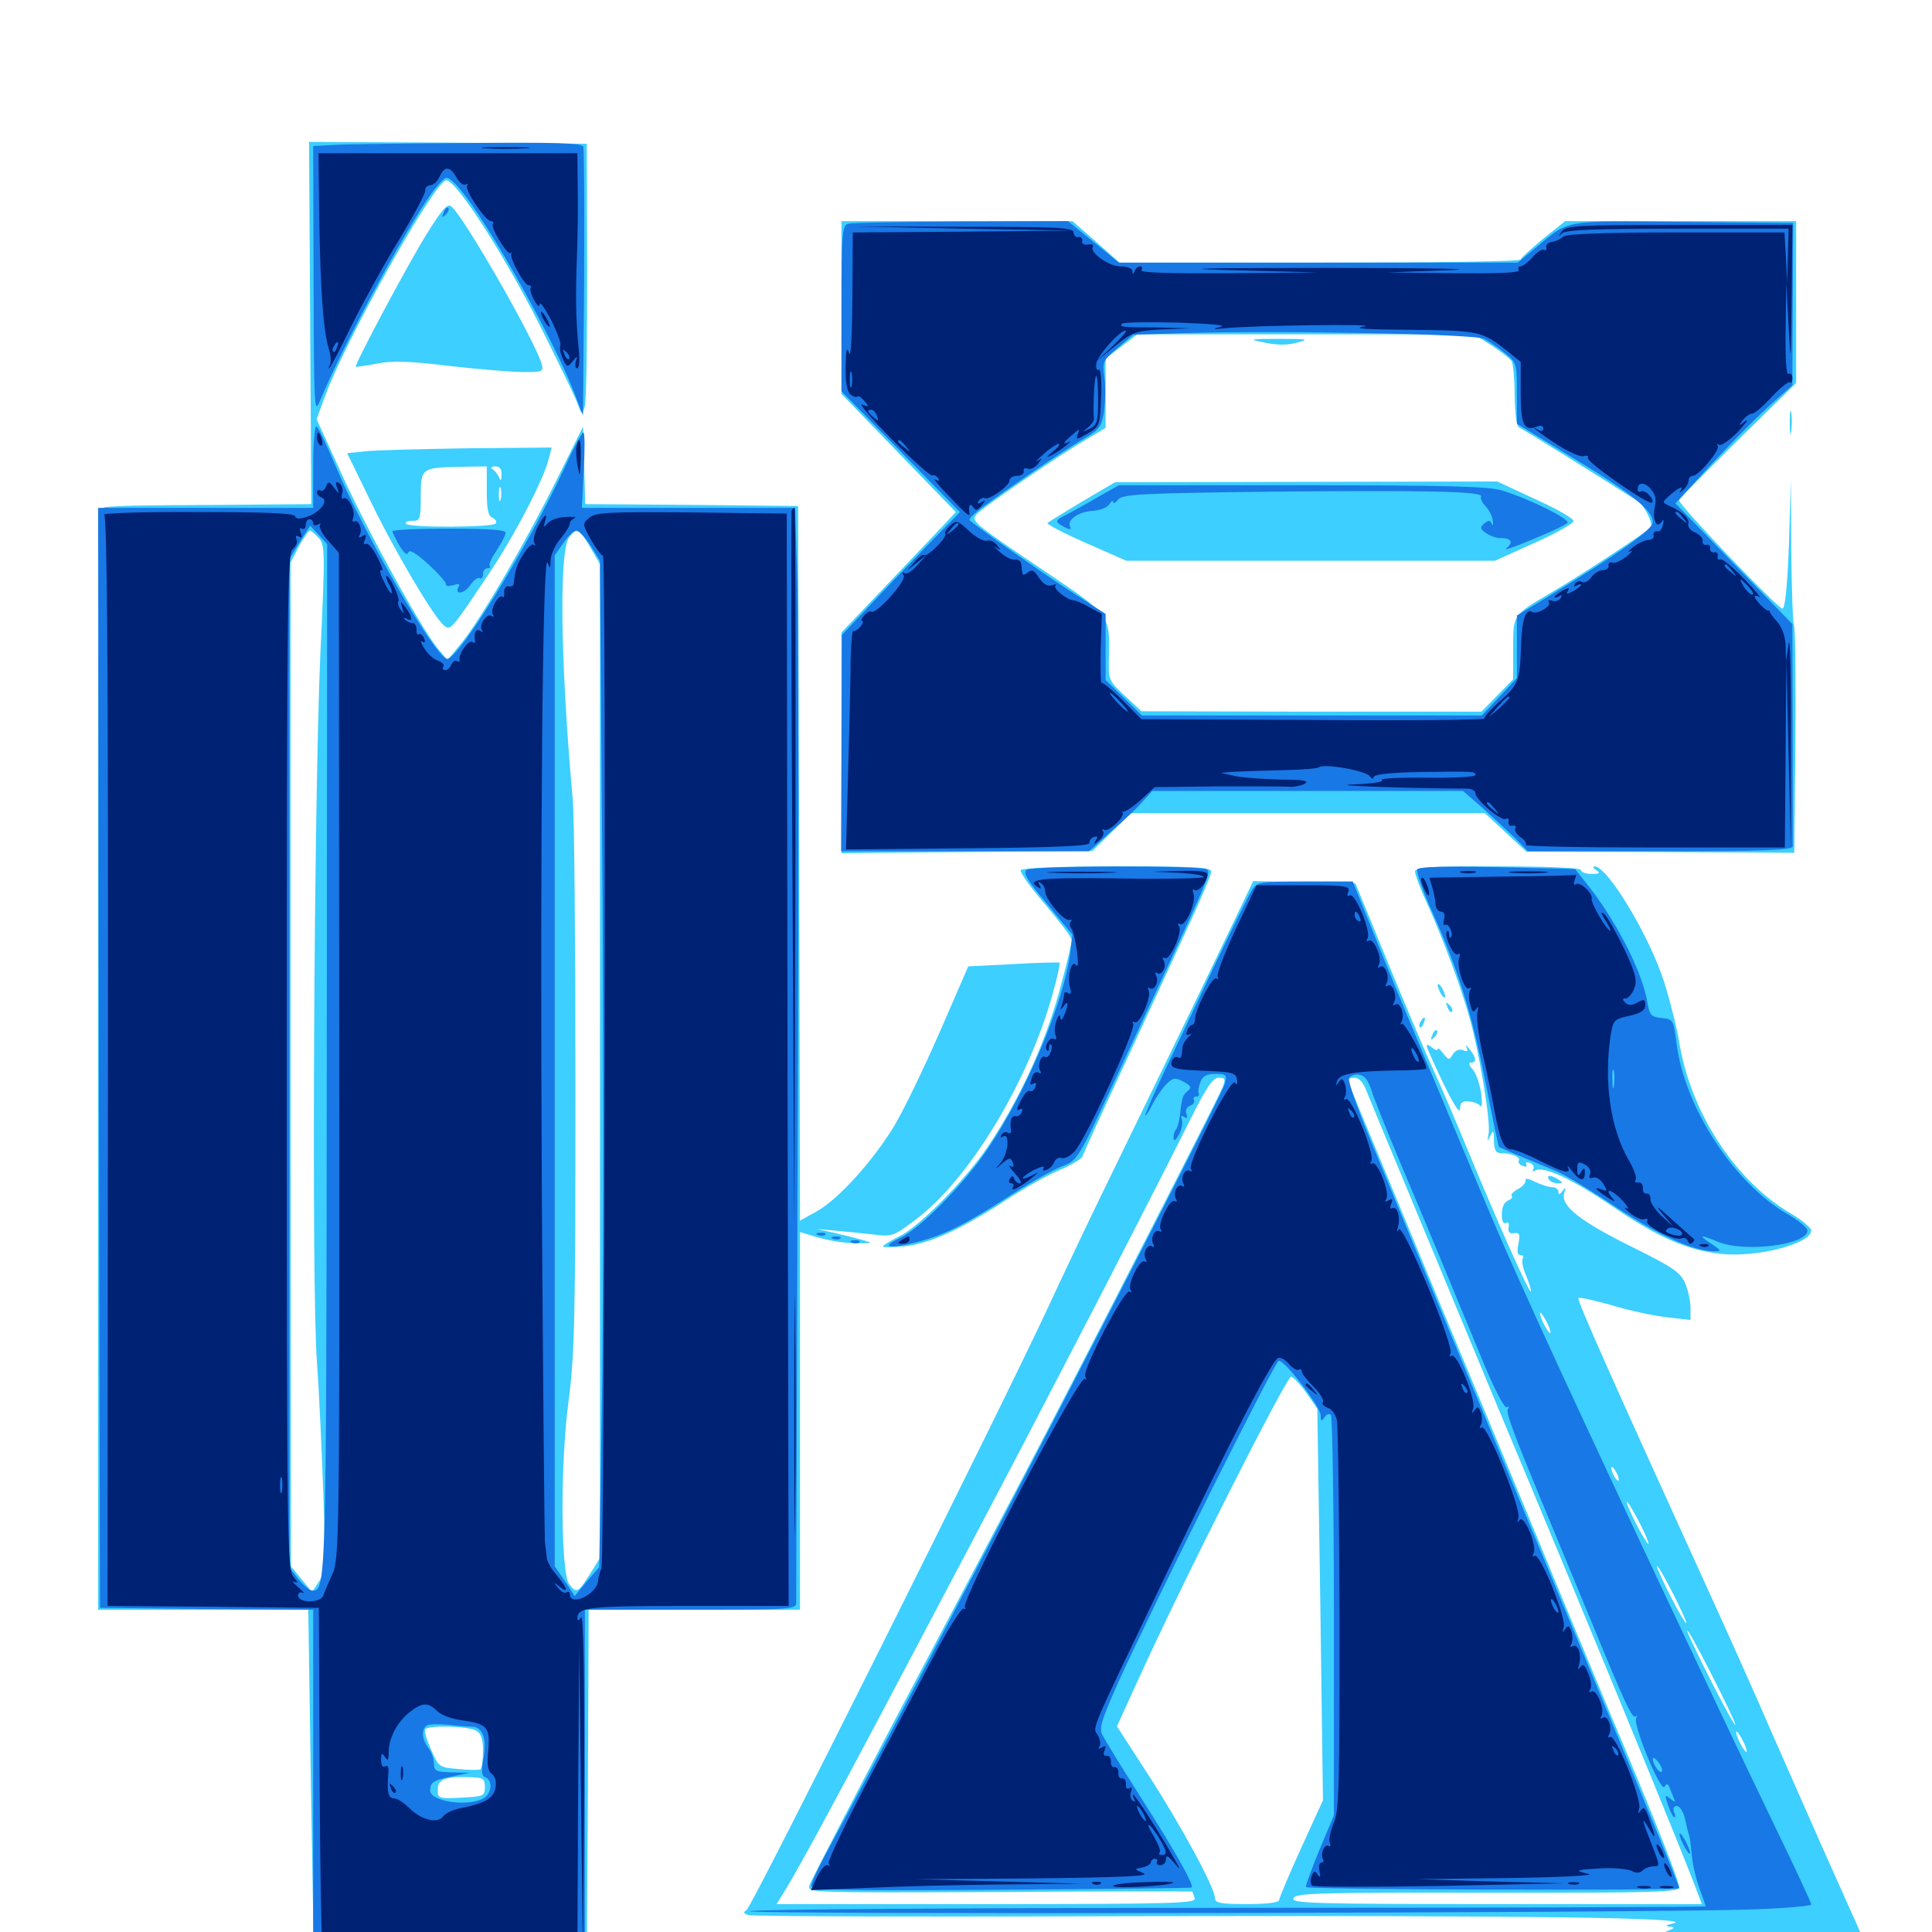 <svg xmlns="http://www.w3.org/2000/svg" viewBox="0 -1000 1000 1000">
	<path fill="#3ccfff" d="M160.547 -832.812L161.133 -739.062L114.258 -738.672C70.312 -738.477 62.891 -738.281 54.297 -737.5C50.977 -737.109 50.781 -722.07 50.781 -451.953V-166.797H105.078H159.57L160.938 -75.586C161.719 -25.391 162.5 15.82 162.695 16.211C163.086 16.406 194.922 16.797 233.594 16.797L303.711 16.992L304.297 -75L304.688 -166.797H359.375H414.062V-264.648V-362.305L418.555 -360.938C428.125 -357.812 436.914 -356.445 444.336 -356.445C451.953 -356.641 451.953 -356.641 446.289 -358.203C443.164 -359.18 436.523 -360.742 431.641 -361.914L422.852 -363.867L431.641 -363.086C436.523 -362.695 445.312 -361.719 451.172 -361.133C461.914 -359.766 462.305 -359.961 474.219 -368.945C501.758 -389.648 532.227 -440.039 544.922 -485.742C547.266 -494.336 548.828 -501.367 548.438 -501.758C548.047 -501.953 537.305 -501.758 524.414 -500.977L501.172 -499.805L486.328 -465.625C478.125 -446.875 467.578 -425 462.695 -416.992C451.758 -399.023 434.18 -379.492 422.852 -373.047L414.062 -368.164L413.672 -553.125L413.086 -738.086L358.008 -738.672L302.93 -739.062L302.344 -759.18L301.758 -779.102L288.672 -752.734C272.852 -720.703 248.828 -679.297 238.867 -667.188L231.641 -658.398L226.367 -664.648C217.773 -675.195 190.039 -725.391 176.562 -755.273L163.867 -783.008L168.164 -794.727C178.516 -823.242 224.414 -905.469 230.859 -906.641C235.547 -907.617 260.742 -868.75 279.883 -830.664C288.672 -813.086 297.266 -795.508 298.633 -791.797C301.172 -784.961 301.172 -784.961 302.734 -789.844C303.516 -792.578 303.906 -824.219 303.906 -860.156L303.711 -925.586L231.836 -926.172L159.961 -926.562ZM165.039 -721.484C168.164 -717.969 168.359 -714.648 165.82 -661.523C162.5 -585.938 161.133 -333.008 164.062 -294.727C165.234 -278.711 166.602 -247.656 167.383 -225.977C168.555 -190.234 168.164 -186.133 165.039 -181.25L161.523 -175.977L156.055 -182.617L150.586 -189.258L150.391 -449.023V-708.789L154.688 -717.188C157.227 -721.68 159.766 -725.391 160.352 -725.391C160.938 -725.391 163.086 -723.633 165.039 -721.484ZM305.469 -716.797L310.547 -708.008V-450.781V-193.555L305.273 -185.156C299.219 -175.586 298.438 -175.195 294.727 -179.883C290.234 -185.156 289.844 -241.992 294.336 -275.195C297.461 -299.414 297.852 -317.578 297.852 -436.328C297.852 -509.961 297.266 -577.148 296.484 -585.742C290.039 -656.836 289.258 -715.625 294.727 -722.07C298.633 -726.953 299.805 -726.367 305.469 -716.797ZM421.289 -364.844C422.07 -365.43 420.898 -366.016 418.75 -365.82C416.602 -365.82 416.016 -365.234 417.578 -364.648C418.945 -364.062 420.703 -364.258 421.289 -364.844ZM246.289 -104.297C249.023 -102.734 250 -100.195 250 -93.555C250 -88.867 249.414 -84.57 248.633 -84.18C247.656 -83.789 242.578 -83.789 237.109 -84.375C227.344 -85.156 227.148 -85.352 223.242 -94.141C220.898 -99.219 219.531 -103.906 220.117 -104.883C221.289 -107.031 241.797 -106.641 246.289 -104.297ZM250.977 -75C250.977 -70.312 250.195 -70.117 238.672 -69.531C226.953 -68.945 226.562 -69.141 226.562 -73.828C226.562 -79.102 230.859 -80.664 244.141 -80.078C250 -79.883 250.977 -79.297 250.977 -75ZM220.508 -878.32C210.547 -862.109 183.203 -810.938 184.18 -810.156C184.375 -809.961 189.258 -810.742 194.922 -811.719C202.93 -813.477 211.719 -813.086 233.008 -810.547C248.242 -808.789 265.43 -807.422 271.094 -807.422C281.055 -807.422 281.445 -807.617 280.273 -811.914C276.562 -824.219 240.234 -887.695 233.594 -893.164C231.641 -894.922 228.711 -891.602 220.508 -878.32ZM435.547 -840.82V-796.094L465.234 -765.43L494.727 -734.961L486.133 -725.781C481.25 -720.703 467.969 -706.641 456.445 -694.531L435.547 -672.656V-615.43V-558.398L500.391 -558.984L565.43 -559.57L575.391 -569.336L585.156 -579.102H676.953H768.555L779.297 -569.141L790.039 -559.18L859.375 -558.984L928.711 -558.594L929.297 -616.016C929.492 -647.656 929.297 -675 928.516 -676.562C927.93 -678.125 927.344 -695.703 927.148 -715.625L926.953 -751.758L925.977 -718.75C925.195 -697.656 924.023 -685.352 922.656 -684.961C920.703 -684.375 869.141 -738.281 869.141 -741.016C869.141 -741.797 882.812 -755.664 899.414 -772.07L929.688 -801.758V-843.75V-885.547H869.922H810.156L798.633 -876.367C792.383 -871.094 787.109 -866.406 787.109 -865.625C787.109 -864.648 740.43 -864.062 683.398 -864.062H579.492L567.383 -874.805L555.078 -885.547H495.312H435.547ZM771.875 -821.289C776.758 -818.164 781.445 -814.453 782.422 -813.086C783.203 -811.719 783.984 -803.516 783.984 -794.922C784.18 -785.742 784.961 -779.102 786.328 -778.711C787.891 -778.125 825.977 -754.492 847.656 -740.625C851.172 -738.281 855.664 -729.297 854.492 -727.148C853.125 -725.195 819.727 -703.125 802.734 -693.164C782.812 -681.445 783.203 -682.031 783.203 -664.062V-648.438L775 -640.039L766.797 -631.641H678.711L590.82 -631.836L582.227 -639.844C573.633 -647.852 573.633 -648.047 574.023 -660.742C574.414 -681.641 574.414 -681.641 541.992 -703.516C503.125 -729.688 502.539 -730.273 505.469 -733.789C508.203 -737.109 549.414 -765.234 563.086 -773.047L572.266 -778.516V-796.484V-814.453L580.469 -820.703L588.672 -826.953H675.781H762.891ZM654.688 -822.656C660.938 -821.289 666.406 -821.289 671.289 -822.656C677.93 -824.414 676.758 -824.609 662.109 -824.609C646.289 -824.609 645.898 -824.414 654.688 -822.656ZM560.156 -740.43C550.781 -734.766 542.773 -729.883 542.188 -729.297C541.602 -728.711 550.586 -724.023 562.109 -718.945L583.008 -709.766H678.516H773.828L794.141 -718.945C805.273 -723.828 814.453 -729.102 814.453 -730.273C814.453 -731.641 805.664 -736.719 794.727 -741.602L775 -750.781L676.172 -750.586L577.148 -750.391ZM926.367 -781.055C926.367 -775.781 926.758 -773.633 927.148 -776.758C927.539 -779.688 927.539 -783.984 927.148 -786.523C926.758 -788.867 926.367 -786.523 926.367 -781.055ZM189.062 -766.406L179.688 -765.43L191.602 -741.016C203.711 -715.82 224.414 -680.664 229.688 -676.367C233.203 -673.438 233.203 -673.438 252.344 -701.953C265.82 -721.875 281.641 -751.953 284.18 -763.086L285.547 -768.359L241.992 -767.969C217.969 -767.578 194.141 -766.992 189.062 -766.406ZM251.953 -745.898C251.953 -736.328 252.734 -732.812 254.883 -732.031C256.445 -731.25 257.227 -730.078 256.641 -729.102C255.273 -726.953 211.523 -726.758 210.156 -728.906C209.57 -729.883 211.133 -730.469 213.477 -730.469C217.383 -730.273 217.773 -731.055 217.773 -742.969C217.773 -757.812 218.164 -758.008 238.867 -758.398L251.953 -758.594ZM259.57 -754.297C259.57 -751.172 259.18 -750.781 258.398 -752.734C257.812 -754.297 256.25 -756.25 255.078 -757.031C253.711 -758.008 254.297 -758.594 256.445 -758.594C258.594 -758.594 259.766 -757.227 259.57 -754.297ZM259.18 -741.602C258.594 -739.648 258.203 -740.82 258.203 -743.945C258.203 -747.266 258.594 -748.633 259.18 -747.461C259.57 -746.094 259.57 -743.359 259.18 -741.602ZM528.32 -549.609C527.734 -548.633 533.398 -540.625 541.016 -531.836C548.438 -523.047 554.688 -514.844 554.688 -513.477C554.688 -512.109 552.539 -502.344 549.609 -491.797C541.992 -462.109 528.711 -432.422 511.133 -406.25C499.805 -389.453 475.586 -364.844 465.625 -360.156C460.938 -357.812 457.031 -355.469 457.031 -354.883C457.031 -354.297 461.914 -354.297 467.969 -354.883C481.055 -356.25 497.07 -363.477 520.508 -378.711C530.273 -385.156 542.969 -392.188 548.828 -394.531C554.688 -397.07 559.961 -400.195 560.352 -401.562C560.742 -402.93 569.922 -423.047 580.664 -446.094C591.406 -469.141 606.055 -501.172 613.477 -517.188C620.898 -533.008 626.953 -547.266 626.953 -548.828C626.953 -551.172 618.75 -551.562 578.32 -551.562C548.828 -551.562 529.102 -550.781 528.32 -549.609ZM732.422 -548.828C732.422 -547.266 735.352 -539.453 739.062 -531.445C746.68 -514.648 756.25 -489.062 760.547 -473.438C765.625 -455.859 771.68 -419.141 770.508 -413.281C769.727 -408.984 769.727 -408.594 771.289 -411.914C772.852 -415.234 773.242 -415.039 773.242 -409.57C773.438 -404.492 774.219 -403.125 777.148 -403.125C782.422 -403.125 787.305 -400.977 786.133 -399.219C785.547 -398.438 786.523 -397.07 788.281 -396.484C789.844 -395.898 790.625 -396.094 790.039 -397.266C789.453 -398.438 790.234 -398.633 791.797 -398.047C793.555 -397.461 794.336 -395.898 793.555 -394.727C792.969 -393.555 793.359 -393.359 794.531 -394.141C798.828 -396.68 813.672 -389.844 835.156 -375.195C858.789 -359.18 873.438 -352.93 890.82 -350.977C909.57 -349.023 937.5 -356.25 937.5 -363.086C937.5 -364.453 932.812 -368.359 927.344 -371.68C898.242 -388.477 875 -424.219 869.141 -460.742C867.969 -467.969 864.453 -481.836 861.328 -491.797C853.516 -516.016 832.031 -551.562 825.391 -551.562C824.219 -551.562 824.609 -550.586 826.172 -549.609C828.516 -548.047 827.93 -547.656 823.828 -547.656C820.703 -547.656 818.359 -548.633 818.359 -549.609C818.359 -550.781 802.734 -551.562 775.391 -551.562C739.258 -551.562 732.422 -551.172 732.422 -548.828ZM640.43 -526.758C630.469 -505.859 607.422 -458.203 578.711 -399.219C566.797 -375 550.391 -340.43 541.992 -322.266C516.992 -268.555 389.258 -13.086 386.523 -11.523C384.57 -10.156 384.766 -9.57 387.305 -8.789C389.258 -8.008 481.836 -7.812 593.359 -8.203C788.477 -8.594 878.711 -7.422 866.211 -4.492C862.109 -3.516 861.523 -3.125 864.258 -2.734C867.383 -2.539 866.992 -1.953 862.305 -0.195L856.445 1.953L862.305 3.32C866.016 4.102 860.742 4.883 847.656 5.273C836.328 5.664 858.398 6.445 896.484 7.031C934.57 7.617 966.016 8.008 966.211 8.008C966.406 8.008 958.984 -8.789 949.805 -29.102C940.625 -49.609 925.977 -83.008 916.992 -103.32C908.203 -123.828 891.406 -161.133 879.883 -186.328C834.961 -284.961 816.016 -327.344 816.992 -328.125C817.383 -328.711 825.195 -326.953 834.18 -324.414C843.164 -321.68 856.055 -318.945 862.891 -318.164L875 -316.797V-322.852C875 -326.367 873.828 -332.031 872.266 -335.742C869.727 -341.406 866.211 -343.945 845.312 -354.297C817.969 -367.773 807.812 -375.781 809.57 -382.227C810.547 -385.547 810.352 -385.938 808.789 -383.594C807.422 -381.641 806.641 -381.445 806.641 -383.203C806.641 -384.375 805.078 -385.547 803.32 -385.547C801.367 -385.547 797.461 -386.914 794.531 -388.281C791.211 -390.039 789.258 -390.234 789.648 -389.062C789.844 -387.891 788.086 -385.742 785.742 -384.57C783.203 -383.203 781.836 -381.641 782.422 -381.055C783.203 -380.273 782.227 -379.297 780.469 -378.516C778.516 -377.734 777.344 -375 777.344 -371.484C777.344 -367.969 778.125 -366.211 779.492 -366.992C780.664 -367.773 781.25 -366.992 780.859 -364.844C780.469 -362.305 781.25 -361.328 783.594 -361.719C786.523 -362.109 786.914 -361.328 785.938 -356.25C785.156 -352.344 785.352 -350.391 786.914 -350.391C788.281 -350.391 788.867 -349.609 788.086 -348.438C787.5 -347.461 788.281 -343.359 790.039 -339.453C791.602 -335.547 792.773 -331.836 792.383 -331.445C791.406 -330.664 774.219 -369.531 759.57 -405.078C754.492 -417.383 746.68 -435.938 741.992 -446.094C737.305 -456.25 726.367 -482.227 717.578 -503.711L701.562 -542.773L675.195 -543.359L648.633 -543.945ZM632.812 -437.305C630.664 -431.641 559.57 -292.773 528.32 -233.203C516.211 -210.156 486.914 -154.492 463.086 -109.57C439.453 -64.648 419.531 -26.172 418.945 -24.023C417.773 -20.312 419.531 -20.312 517.383 -20.703C572.266 -21.094 617.188 -21.094 617.188 -20.898C617.188 -20.703 617.773 -19.336 618.359 -17.578C619.531 -14.844 609.18 -14.453 510.742 -14.453H401.953L406.445 -21.68C415.43 -36.719 428.906 -61.719 455.664 -112.109C470.703 -140.625 490.625 -178.32 500 -196.094C509.375 -213.867 523.047 -239.844 530.273 -253.711C537.5 -267.773 549.023 -289.648 555.664 -302.539C570.117 -330.078 605.078 -398.438 617.969 -424.219C624.805 -437.695 627.93 -442.188 630.859 -442.188C634.18 -442.188 634.375 -441.406 632.812 -437.305ZM707.031 -435.938C710.156 -428.125 746.875 -340.039 775.391 -271.289C820.117 -164.648 870.703 -41.602 876.562 -25.781L880.859 -14.453H774.219C678.516 -14.453 667.969 -14.844 669.531 -17.578C670.898 -20.117 682.617 -20.508 770.117 -20.312C857.227 -20.312 869.141 -20.508 869.141 -23.242C869.141 -26.172 857.031 -56.836 840.82 -95.508C835.742 -107.422 820.508 -144.141 806.641 -177.539C792.969 -210.938 774.805 -254.297 766.602 -274.219C758.203 -294.141 739.648 -338.867 725.195 -373.828C710.742 -408.789 698.438 -438.477 697.852 -439.844C697.266 -441.211 698.438 -442.188 700.781 -442.188C703.32 -442.188 705.469 -440.039 707.031 -435.938ZM802.539 -310.352C802.539 -309.375 801.367 -310.547 799.805 -313.281C798.242 -316.016 797.07 -319.141 797.07 -320.117C797.07 -321.289 798.242 -319.922 799.805 -317.188C801.367 -314.453 802.539 -311.523 802.539 -310.352ZM676.367 -278.711L681.836 -270.898L683.398 -169.531L684.766 -68.164L673.438 -43.359C667.188 -29.688 662.109 -17.578 662.109 -16.602C662.109 -15.234 655.859 -14.453 645.508 -14.453C632.031 -14.453 628.906 -15.039 628.906 -17.383C628.906 -22.656 612.109 -53.711 594.922 -80.469L578.125 -106.445L588.086 -128.32C612.695 -182.617 666.211 -288.086 668.359 -287.5C669.727 -286.914 673.438 -283.008 676.367 -278.711ZM837.891 -234.18C837.891 -233.203 836.914 -233.594 835.938 -235.156C834.961 -236.719 833.984 -239.062 833.984 -240.039C833.984 -241.211 834.961 -240.625 835.938 -239.062C836.914 -237.5 837.891 -235.352 837.891 -234.18ZM853.32 -200.977C853.32 -200 850.781 -203.906 847.656 -209.766C844.531 -215.625 841.992 -221.484 841.992 -222.461C841.992 -223.633 844.531 -219.531 847.656 -213.672C850.781 -207.812 853.32 -202.148 853.32 -200.977ZM872.852 -159.961C872.852 -158.984 869.336 -164.648 865.234 -172.656C861.133 -180.664 857.617 -188.281 857.617 -189.258C857.617 -190.43 861.133 -184.57 865.234 -176.562C869.336 -168.555 872.852 -161.133 872.852 -159.961ZM898.242 -107.227C898.242 -106.25 892.578 -116.211 885.742 -129.688C878.906 -143.164 873.242 -155.078 873.242 -156.055C873.242 -157.227 878.906 -147.07 885.742 -133.594C892.578 -120.117 898.242 -108.398 898.242 -107.227ZM904.102 -93.555C904.102 -92.578 902.93 -93.75 901.367 -96.484C899.805 -99.219 898.633 -102.344 898.633 -103.32C898.633 -104.492 899.805 -103.125 901.367 -100.391C902.93 -97.656 904.102 -94.727 904.102 -93.555ZM909.18 -8.594L934.57 -9.766L910.156 -9.961C896.68 -9.961 883.203 -9.57 879.883 -8.789C874.219 -7.422 874.219 -7.422 882.617 -6.055C887.305 -5.273 891.602 -5.078 892.188 -5.664C892.773 -6.25 891.016 -6.836 888.477 -7.031C885.938 -7.227 895.312 -8.008 909.18 -8.594ZM744.141 -490.039C744.141 -489.062 745.117 -486.719 746.094 -485.156C747.07 -483.594 748.047 -483.203 748.047 -484.18C748.047 -485.352 747.07 -487.5 746.094 -489.062C745.117 -490.625 744.141 -491.211 744.141 -490.039ZM749.219 -478.711C749.805 -476.758 750.977 -475.781 751.562 -476.367C752.148 -476.953 751.562 -478.516 750.195 -479.883C748.242 -481.641 748.047 -481.445 749.219 -478.711ZM735.352 -471.289C734.57 -470.117 734.375 -468.945 734.961 -468.359C735.352 -467.773 736.328 -468.75 736.914 -470.508C738.281 -473.828 737.109 -474.414 735.352 -471.289ZM741.406 -464.258C740.234 -461.523 740.43 -461.328 742.383 -463.086C743.75 -464.453 744.336 -466.016 743.75 -466.602C743.164 -467.188 741.992 -466.211 741.406 -464.258ZM738.477 -458.594C738.477 -457.617 742.383 -449.023 747.07 -439.258C752.344 -428.32 755.664 -423.242 755.664 -425.977C755.859 -429.297 756.836 -430.273 760.352 -429.883C762.695 -429.688 765.43 -428.711 766.211 -427.539C767.188 -426.562 767.188 -429.492 766.602 -434.375C765.82 -439.258 763.867 -444.727 762.109 -446.68C760.352 -448.633 759.961 -450 761.328 -450C764.453 -450 764.258 -452.539 760.547 -457.031C758.984 -458.984 758.203 -459.57 758.984 -458.008C759.961 -455.859 759.57 -455.469 757.227 -456.445C755.273 -457.227 753.32 -456.25 751.953 -454.297C750.195 -451.172 749.805 -451.172 747.07 -454.688C745.508 -456.836 744.141 -457.812 744.141 -457.031C744.141 -456.055 742.773 -456.445 741.211 -457.812C739.648 -459.18 738.281 -459.57 738.477 -458.594ZM801.758 -389.453C802.344 -388.477 804.492 -387.5 806.25 -387.5C809.18 -387.5 809.18 -387.891 806.641 -389.453C802.734 -391.992 800.195 -391.992 801.758 -389.453ZM597.266 6.445C590.43 6.055 595.508 5.859 608.398 5.859C621.289 5.859 626.758 6.055 620.703 6.445C614.453 6.836 603.906 6.836 597.266 6.445ZM675.391 6.445C668.555 6.055 673.633 5.859 686.523 5.859C699.414 5.859 704.883 6.055 698.828 6.445C692.578 6.836 682.031 6.836 675.391 6.445Z"/>
	<path fill="#1878e5" d="M173.438 -925L162.109 -924.414L162.305 -854.688C162.5 -787.891 162.695 -785.352 165.625 -792.578C179.102 -824.805 214.453 -889.648 225.977 -903.32C230.859 -908.984 231.055 -908.984 234.766 -905.664C246.875 -894.922 284.766 -828.516 297.266 -796.68L301.758 -784.961L302.344 -853.32C302.539 -890.82 302.344 -922.656 301.953 -924.023C301.172 -925.977 287.305 -926.367 242.773 -925.977C210.742 -925.781 179.492 -925.391 173.438 -925ZM229.688 -890.039C228.516 -887.305 228.711 -887.109 230.664 -888.867C232.031 -890.234 232.617 -891.797 232.031 -892.383C231.445 -892.969 230.273 -891.992 229.688 -890.039ZM439.062 -884.18C435.938 -883.398 435.547 -879.688 435.547 -840.43V-797.461L466.211 -766.211L496.875 -734.961L479.297 -716.992C469.727 -707.031 455.859 -692.773 448.828 -685.156L435.742 -671.289L435.547 -615.43L435.352 -559.375H499.609H563.672L575.195 -569.727C581.641 -575.195 589.062 -582.227 591.602 -585.352L596.484 -590.625H676.953H757.227L767.773 -581.445C773.633 -576.172 781.055 -569.141 784.57 -565.82L790.82 -559.375H859.18C912.695 -559.375 927.734 -559.961 927.93 -561.914V-620.703L927.734 -676.953L897.461 -708.203L867.188 -739.453L885.156 -758.984C895.117 -769.727 908.789 -783.594 915.43 -789.648L927.734 -800.586L927.93 -842.578L928.125 -884.57L870.898 -885.156C807.617 -885.742 812.695 -886.523 794.531 -871.484L785.547 -864.062H682.227H579.102L566.016 -874.805L552.734 -885.547L497.656 -885.352C467.188 -885.156 440.82 -884.766 439.062 -884.18ZM768.164 -824.609C770.508 -823.438 775.391 -820.117 778.711 -817.383C784.961 -812.5 785.156 -811.914 785.156 -796.484V-780.664L813.672 -763.281C844.922 -744.336 855.469 -735.938 855.469 -729.688C855.469 -725.977 838.867 -714.062 799.414 -690.039L785.156 -681.445V-665.234V-649.023L776.172 -639.453L766.992 -629.688H678.906H591.016L581.641 -638.867L572.266 -648.047V-665.039V-682.227L552.344 -695.117C536.328 -705.664 506.641 -726.562 501.953 -730.664C501.367 -731.055 503.125 -733.203 505.859 -735.352C515.234 -742.773 551.758 -767.773 560.938 -772.852C569.141 -777.734 570.117 -779.102 571.484 -787.109C572.07 -791.992 572.266 -799.805 571.68 -804.492C570.508 -812.695 570.703 -813.281 578.516 -819.922L586.523 -826.758L612.109 -827.539C660.352 -829.102 763.672 -827.148 768.164 -824.609ZM568.359 -742.773C562.5 -739.258 555.273 -735.352 552.344 -733.789C545.703 -730.469 545.703 -730.078 550.977 -727.148C553.32 -725.977 554.688 -725.781 554.102 -726.953C551.758 -730.469 557.617 -734.961 565.039 -735.547C569.336 -735.742 573.242 -737.305 574.219 -739.062C575.195 -740.625 576.172 -741.211 576.172 -740.234C576.172 -739.062 577.344 -739.648 578.711 -741.406C580.664 -744.141 590.234 -744.727 657.227 -745.508C737.891 -746.289 768.359 -745.703 766.602 -742.969C766.016 -741.992 767.188 -739.844 768.945 -737.891C770.703 -736.133 772.461 -732.812 772.656 -730.469C773.047 -728.32 772.656 -727.539 772.07 -728.906C771.289 -730.859 770.508 -730.859 768.359 -729.102C766.016 -727.148 766.016 -726.367 768.945 -724.219C770.898 -722.852 774.219 -721.484 776.562 -721.484C782.422 -721.484 783.594 -719.336 779.688 -716.211C777.93 -714.844 783.789 -716.797 792.969 -720.703C802.148 -724.414 810.352 -728.32 811.328 -729.297C813.086 -731.055 792.188 -741.602 777.539 -746.094C770.703 -748.242 749.414 -748.828 674.023 -748.828H579.102ZM162.109 -758.789V-737.109H106.445H50.781L51.172 -452.539L51.758 -167.773L107.031 -167.188L162.109 -166.797V-75V16.797H232.422H302.734V-75V-166.797H357.422C408.203 -166.797 412.109 -166.992 412.109 -170.312C412.109 -172.07 412.5 -283.594 412.891 -417.773C413.477 -552.148 413.281 -678.906 412.695 -699.609L411.523 -737.109H356.25H301.172L302.148 -756.641C302.734 -767.383 302.734 -776.172 301.953 -776.172C301.172 -776.172 296.68 -767.773 291.992 -757.422C273.047 -716.602 237.5 -658.984 231.445 -658.984C225.781 -658.984 189.062 -722.266 173.633 -758.984C169.141 -769.531 164.844 -778.711 163.867 -779.297C162.891 -779.883 162.109 -770.703 162.109 -758.789ZM169.141 -451.758C168.945 -177.344 168.75 -176.367 161.523 -176.758C160.156 -176.758 157.031 -179.492 154.492 -182.617L149.805 -188.672V-449.609V-710.742L155.078 -719.336L160.547 -727.93L165.039 -723.047L169.336 -718.359ZM305.664 -717.578L310.547 -709.766L311.914 -532.422C312.5 -434.961 312.305 -317.773 311.523 -272.07L310.156 -188.867L303.711 -181.445L297.461 -173.828L292.383 -181.641L287.109 -189.258V-450.781V-712.5L291.602 -718.945C293.945 -722.461 297.07 -725.391 298.242 -725.391C299.609 -725.391 302.93 -721.875 305.664 -717.578ZM244.336 -106.25C249.805 -106.25 252.148 -100 250.195 -89.844C249.023 -83.008 249.219 -80.859 251.172 -80.078C255.273 -78.516 254.492 -71.484 250.195 -69.141C241.797 -64.648 222.656 -67.578 222.656 -73.242C222.656 -77.539 224.414 -78.711 234.766 -80.664L243.164 -82.422L233.984 -82.617C225.586 -82.812 224.609 -83.398 224.609 -87.305C224.609 -89.648 223.242 -93.359 221.68 -95.312C218.164 -100 217.969 -105.469 221.289 -107.031C222.461 -107.617 227.539 -107.617 232.227 -107.227C236.914 -106.641 242.383 -106.25 244.336 -106.25ZM203.125 -725C203.125 -724.219 204.883 -720.898 206.836 -717.383C209.18 -713.672 210.742 -712.305 211.328 -714.062C211.914 -715.82 215.43 -713.672 221.875 -707.812C227.148 -702.93 231.25 -698.242 230.859 -697.461C230.664 -696.484 232.227 -696.484 234.57 -697.07C237.305 -698.047 238.281 -697.656 237.5 -696.484C234.766 -691.992 240.234 -692.383 243.359 -697.07C245.117 -699.609 247.266 -701.367 248.242 -700.781C249.219 -700.195 250 -701.172 250 -702.734C250 -704.492 250.977 -705.859 252.344 -705.859C253.516 -705.859 254.102 -706.445 253.516 -707.031C252.734 -707.617 254.492 -711.328 257.031 -715.039C259.57 -718.945 261.719 -723.047 261.719 -724.219C261.719 -725.781 252.539 -726.367 232.422 -726.367C216.406 -726.367 203.125 -725.781 203.125 -725ZM531.445 -549.805C529.297 -548.438 531.445 -544.531 541.992 -532.031L555.078 -516.211L553.906 -506.445C550.391 -480.664 531.25 -434.961 511.328 -405.469C499.023 -387.109 476.367 -364.258 465.82 -359.18C455.469 -354.492 459.766 -353.32 474.414 -357.031C488.672 -360.742 499.023 -365.82 523.242 -381.445C533.203 -387.891 545.117 -394.531 549.609 -396.289C557.812 -399.414 557.812 -399.414 577.93 -442.773C626.562 -547.266 627.148 -548.242 624.609 -550C621.094 -552.148 534.766 -551.953 531.445 -549.805ZM733.594 -550C733.008 -548.828 736.133 -539.258 741.016 -528.711C754.883 -497.656 761.523 -476.562 768.75 -440.43C772.461 -421.68 775.586 -406.25 775.977 -406.25C780.664 -404.102 799.805 -396.094 805.664 -393.75C809.961 -391.992 823.828 -383.594 836.719 -375C858.594 -360.547 876.758 -352.344 887.305 -352.344C891.211 -352.344 891.016 -352.734 885.742 -356.25C878.711 -360.938 879.883 -361.133 889.258 -357.227C903.125 -351.562 935.547 -355.664 935.547 -363.086C935.547 -364.453 930.859 -368.359 925.391 -371.484C897.461 -387.5 871.875 -426.953 867.773 -459.961C866.211 -472.07 866.016 -472.461 860.156 -473.047C854.688 -473.633 853.906 -474.414 852.734 -480.859C850.195 -497.07 835.938 -524.805 819.727 -544.531L815.234 -550.195L775 -551.172C747.461 -551.758 734.57 -551.367 733.594 -550ZM850.195 -472.07C851.367 -472.656 850 -473.047 846.68 -473.047C843.555 -473.047 842.383 -472.656 844.336 -472.07C846.094 -471.68 848.828 -471.68 850.195 -472.07ZM835.352 -437.891C834.961 -435.352 834.57 -436.914 834.57 -441.211C834.375 -445.508 834.766 -447.461 835.352 -445.703C835.742 -443.75 835.742 -440.234 835.352 -437.891ZM648.047 -539.453C646.484 -536.914 637.891 -519.531 628.906 -500.781C620.117 -482.031 608.008 -456.641 602.344 -444.727C596.68 -432.617 592.383 -422.656 592.773 -422.656C593.359 -422.656 595.117 -425.586 596.875 -429.102C598.633 -432.422 601.758 -436.914 603.906 -439.062C607.227 -442.188 608.398 -442.383 612.695 -440.039C616.406 -438.086 616.992 -437.109 614.844 -435.352C612.109 -433.203 611.719 -431.836 610.742 -422.656C610.352 -419.336 609.375 -416.211 608.789 -415.43C608.008 -414.844 607.422 -412.891 607.422 -411.133C607.617 -408.984 608.398 -409.57 610.156 -412.695C611.719 -415.43 612.305 -418.945 611.719 -420.508C611.133 -422.266 611.523 -422.852 612.891 -421.875C614.453 -420.898 614.844 -421.484 614.062 -423.438C613.281 -425.195 614.258 -426.953 616.016 -427.734C617.773 -428.32 618.555 -429.688 617.969 -430.664C617.383 -431.641 617.969 -432.422 619.141 -432.422C620.312 -432.422 620.898 -433.008 620.508 -433.984C619.922 -434.766 620.312 -437.305 621.289 -439.844C622.461 -442.969 624.414 -444.141 629.102 -444.141C634.766 -444.141 635.156 -443.75 633.984 -439.062C631.641 -430.273 471.484 -120.898 427.539 -40.625C423.438 -33.008 419.922 -25.391 419.922 -24.023C419.922 -21.68 435.742 -21.289 517.969 -21.875C571.875 -22.266 616.406 -22.656 616.797 -23.047C617.969 -24.414 608.984 -40.625 590.82 -69.141C580.859 -84.766 571.875 -99.414 570.703 -101.758C568.75 -105.273 569.922 -109.18 578.32 -128.125C596.289 -167.969 659.961 -295.703 661.914 -295.703C665.234 -295.703 683.594 -271.68 683.594 -267.383C683.594 -264.258 683.984 -264.062 685.547 -266.406C686.523 -267.969 687.891 -268.555 688.867 -267.578C689.648 -266.797 690.43 -219.727 690.43 -163.281V-60.352L682.812 -42.188C678.711 -32.227 675.586 -23.633 675.977 -23.242C677.539 -21.875 869.141 -21.289 869.141 -22.656C869.141 -24.219 845.117 -82.617 812.891 -159.961C792.383 -209.375 731.836 -355.078 710.156 -408.008C702.93 -425.195 697.656 -440.43 698.242 -441.797C698.828 -443.164 701.172 -444.141 703.32 -443.75C706.445 -443.359 708.203 -440.82 709.961 -435.352C711.328 -431.055 718.359 -413.477 725.586 -396.289C738.477 -365.82 746.68 -345.898 767.578 -295.312C773.633 -280.664 778.711 -270.898 779.883 -271.68C781.055 -272.266 781.25 -271.875 780.469 -270.703C779.297 -268.75 783.398 -257.812 806.25 -202.93C811.523 -190.039 819.922 -169.922 824.805 -158.008C841.211 -117.969 844.922 -110.156 846.68 -111.523C847.461 -112.5 847.656 -112.109 846.875 -110.742C845.117 -107.422 859.57 -72.07 861.523 -75.195C862.695 -77.148 863.477 -76.953 864.453 -74.023C865.234 -71.875 866.406 -69.336 866.797 -68.164C867.383 -67.188 866.406 -67.383 864.648 -68.945C861.719 -71.289 861.523 -71.094 863.477 -65.43C864.648 -62.109 866.016 -59.375 866.602 -59.375C867.188 -59.375 867.188 -60.742 866.406 -62.305C865.82 -64.062 866.406 -65.234 867.969 -65.234C869.336 -65.234 871.289 -62.305 872.07 -58.984C872.852 -55.469 873.828 -51.172 874.414 -49.609C874.805 -48.047 875.391 -43.164 875.781 -38.867C876.172 -34.57 877.93 -27.148 879.688 -22.461C881.445 -17.773 882.812 -13.672 882.812 -13.281C882.812 -12.891 771.875 -12.5 636.328 -12.5C497.461 -12.5 389.062 -11.719 388.086 -10.742C386.328 -8.984 854.492 -9.766 907.812 -11.719C924.023 -12.305 937.5 -13.477 937.5 -14.258C937.5 -15.039 929.297 -32.812 919.141 -53.711C888.281 -117.578 820.508 -262.109 795.898 -316.211C778.711 -354.102 774.219 -364.453 754.883 -410.938C723.242 -486.523 719.141 -496.484 709.766 -519.922L700.195 -543.75H675.586C652.148 -543.75 650.781 -543.555 648.047 -539.453ZM860.156 -83.008C858.984 -81.836 855.469 -86.719 855.469 -89.648C855.664 -90.82 856.836 -89.844 858.398 -87.891C859.961 -85.742 860.742 -83.594 860.156 -83.008ZM423.438 -360.742C421.875 -361.328 422.461 -361.914 424.609 -361.914C426.758 -362.109 427.93 -361.523 427.148 -360.938C426.562 -360.352 424.805 -360.156 423.438 -360.742ZM431.25 -358.789C429.688 -359.375 430.273 -359.961 432.422 -359.961C434.57 -360.156 435.742 -359.57 434.961 -358.984C434.375 -358.398 432.617 -358.203 431.25 -358.789ZM441.016 -356.836C439.453 -357.422 440.039 -358.008 442.188 -358.008C444.336 -358.203 445.508 -357.617 444.727 -357.031C444.141 -356.445 442.383 -356.25 441.016 -356.836ZM869.336 -50.586C869.336 -49.609 870.508 -46.484 872.07 -43.75C873.633 -41.016 874.805 -39.844 874.805 -40.82C874.805 -41.992 873.633 -44.922 872.07 -47.656C870.508 -50.391 869.336 -51.758 869.336 -50.586Z"/>
	<path fill="#002274" d="M251.562 -923.242C245.898 -923.633 250.391 -923.828 261.719 -923.828C273.047 -923.828 277.539 -923.633 272.07 -923.242C266.406 -922.852 257.031 -922.852 251.562 -923.242ZM165.234 -887.891C165.82 -849.609 167.383 -828.516 170.117 -819.727C171.289 -816.211 171.484 -812.305 170.703 -810.938C169.922 -809.57 169.922 -808.984 170.508 -809.57C171.289 -810.156 176.562 -820.312 182.227 -832.031C188.086 -843.75 199.023 -863.672 206.836 -876.367C214.453 -889.062 220.508 -900.391 220.117 -901.562C219.922 -902.93 221.094 -903.906 222.656 -904.102C224.219 -904.102 226.367 -906.055 227.539 -908.594C230.078 -914.258 233.008 -914.062 236.328 -908.008C237.695 -905.469 239.844 -903.906 241.016 -904.492C242.188 -905.078 242.578 -905.078 241.797 -904.102C240.039 -902.344 251.172 -885.547 254.102 -885.547C255.273 -885.547 255.664 -884.961 255.078 -883.984C253.906 -882.031 262.695 -867.773 264.258 -868.945C265.039 -869.531 265.234 -869.336 264.648 -868.75C263.477 -866.797 271.289 -852.344 273.633 -852.344C274.805 -852.344 275.195 -851.758 274.609 -850.781C274.219 -850 275 -847.266 276.562 -844.531C278.125 -841.602 279.297 -840.82 279.297 -842.578C279.492 -844.141 282.031 -840.43 285.352 -834.18C288.477 -827.93 290.625 -822.07 290.039 -821.094C289.453 -820.117 290.039 -817.188 291.211 -814.453C293.359 -809.766 293.75 -809.766 296.289 -812.891C299.023 -816.016 299.023 -816.016 298.047 -812.891C297.461 -810.938 297.852 -809.375 298.828 -809.375C299.805 -809.375 300.195 -814.258 299.414 -820.703C298.047 -834.57 297.852 -846.68 298.633 -867.969C299.023 -877.148 299.219 -892.773 299.023 -902.734L298.828 -920.703H231.836H164.844ZM174.414 -820.117C173.828 -818.359 172.852 -817.383 172.461 -817.969C171.875 -818.555 172.07 -819.727 172.852 -820.898C174.609 -824.023 175.781 -823.438 174.414 -820.117ZM294.531 -814.258C293.945 -813.672 292.773 -814.648 292.188 -816.602C291.016 -819.336 291.211 -819.531 293.164 -817.773C294.531 -816.406 295.117 -814.844 294.531 -814.258ZM499.023 -881.641L555.664 -880.664L498.633 -880.078L441.406 -879.688L441.211 -846.094C441.016 -826.172 440.43 -814.258 439.453 -817.188C438.281 -820.898 437.891 -819.141 437.695 -810.156C437.5 -802.344 438.477 -797.461 440.039 -795.898C441.602 -794.727 443.164 -794.141 443.75 -794.727C444.336 -795.312 445.898 -794.336 447.461 -792.383C450 -789.453 449.805 -789.258 446.289 -790.625C444.141 -791.406 451.172 -783.203 461.719 -772.461C472.461 -761.719 481.836 -753.32 482.617 -753.906C483.398 -754.297 484.766 -753.711 485.547 -752.539C486.523 -750.977 486.133 -750.781 484.18 -751.758C482.617 -752.539 485.742 -748.828 491.211 -743.164C500.977 -733.008 502.148 -732.031 501.758 -734.766C501.172 -738.281 502.148 -739.844 503.711 -737.5C504.883 -735.547 505.859 -735.742 508.008 -738.281C510.352 -741.211 510.352 -741.602 508.008 -740.039C506.055 -739.062 505.664 -739.258 506.641 -740.82C507.422 -741.992 508.789 -742.578 509.57 -742.188C511.719 -740.82 522.461 -748.438 522.461 -751.172C522.461 -752.539 524.219 -753.711 526.367 -753.711C528.516 -753.711 530.078 -754.688 529.883 -756.055C529.492 -757.422 530.469 -758.008 532.031 -757.422C533.398 -756.836 535.742 -758.008 537.305 -759.961C539.648 -763.086 539.648 -763.281 537.109 -761.523C535.352 -760.547 536.719 -761.914 540.039 -764.844C543.164 -767.773 546.875 -770.117 547.852 -770.312C549.023 -770.312 547.656 -768.359 544.922 -766.211C541.602 -763.477 541.211 -762.891 543.945 -764.258C546.094 -765.234 549.609 -767.578 551.758 -769.336C553.906 -771.094 554.492 -772.07 553.32 -771.289C549.609 -769.531 550.195 -770.898 555.078 -775C558.789 -778.32 558.984 -778.32 557.812 -775.195C556.836 -772.266 557.227 -772.266 562.891 -775.586C569.141 -779.297 569.336 -779.688 569.922 -794.531C570.312 -802.93 569.727 -809.18 568.75 -808.594C567.773 -808.008 567.188 -809.375 567.383 -811.523C567.578 -815.43 579.492 -828.906 582.617 -828.906C583.594 -828.906 580.664 -825.391 575.977 -820.898L567.383 -812.891L577.148 -820.898C586.328 -828.32 587.891 -828.711 601.562 -829.492L616.211 -830.078L600.586 -830.469C579.688 -830.664 579.688 -830.664 580.664 -832.422C581.25 -833.203 594.336 -833.398 609.766 -833.008C626.953 -832.422 635.352 -831.641 631.836 -830.859C627.148 -829.688 627.539 -829.492 633.789 -830.078C648.438 -831.641 715.82 -832.422 706.055 -831.055C699.414 -829.883 707.031 -829.492 730.078 -829.297C765.82 -828.906 767.188 -828.516 779.883 -818.555L787.109 -812.695V-796.484C787.109 -779.883 788.867 -776.562 795.898 -779.297C797.461 -780.078 798.828 -779.492 798.828 -778.125C798.828 -776.953 797.656 -776.562 796.484 -777.344C790.039 -781.055 797.656 -775.195 806.836 -769.336C812.5 -765.82 818.359 -763.281 819.727 -763.867C821.289 -764.453 822.266 -764.062 821.875 -762.891C821.289 -760.742 853.516 -738.281 855.078 -739.844C856.641 -741.406 851.367 -746.875 849.414 -745.703C848.438 -745.117 847.656 -745.508 847.656 -746.68C847.656 -750.586 851.172 -750.586 854.492 -746.875C856.641 -744.336 857.422 -741.602 856.641 -738.281C855.078 -732.031 857.227 -725.977 859.766 -729.688C861.133 -731.445 861.328 -731.25 860.742 -728.32C860.352 -726.172 858.984 -724.609 857.812 -725C856.445 -725.195 855.664 -724.219 855.859 -723.047C856.25 -721.68 855.078 -720.508 853.32 -720.508C851.562 -720.508 848.047 -718.945 845.508 -716.992C842.969 -715.039 842.188 -714.062 843.75 -714.648C845.312 -715.43 844.531 -714.062 841.797 -711.914C839.062 -709.766 835.742 -708.203 834.57 -708.789C833.203 -709.18 832.227 -708.594 832.617 -707.227C832.812 -705.859 831.445 -704.883 829.688 -704.883C827.734 -704.883 825 -703.125 823.633 -701.172C822.07 -699.023 819.922 -698.047 818.75 -698.828C817.578 -699.414 816.016 -699.023 815.234 -697.852C814.453 -696.289 814.648 -696.094 816.016 -696.875C817.383 -697.656 818.359 -697.852 818.359 -697.266C818.359 -696.68 816.406 -695.312 814.258 -693.945C811.133 -692.383 810.352 -692.383 811.523 -694.141C812.695 -695.898 811.914 -695.898 808.789 -694.336C806.641 -692.969 804.688 -691.602 804.688 -691.016C804.688 -690.43 805.664 -690.625 807.031 -691.406C808.398 -692.383 808.594 -691.992 807.812 -690.43C806.836 -689.062 804.883 -688.477 803.32 -689.062C801.758 -689.648 801.172 -689.453 801.758 -688.281C803.125 -686.133 795.508 -681.836 793.164 -683.203C789.648 -685.352 787.695 -679.102 787.305 -665.82C786.719 -647.656 785.938 -645.508 776.172 -636.914C771.484 -632.812 767.969 -628.711 768.359 -628.125C768.75 -627.344 729.102 -626.953 680.078 -627.344L590.82 -627.734L581.055 -637.5C575.586 -642.969 570.703 -647.07 570.117 -646.484C569.727 -646.094 569.531 -653.906 569.727 -664.062L570.312 -682.227L563.867 -685.742C560.547 -687.695 556.641 -689.258 555.664 -689.258C552.344 -689.453 544.922 -695.312 546.289 -696.875C547.07 -697.656 546.289 -697.656 544.531 -697.07C542.383 -696.289 540.234 -697.461 537.891 -700.781C535.352 -704.883 534.18 -705.469 532.031 -703.711C530.078 -702.148 529.297 -702.148 529.102 -703.711C528.906 -704.883 528.711 -707.031 528.516 -708.398C528.32 -709.57 526.953 -710.547 525.391 -710.352C523.828 -709.961 520.312 -711.719 517.578 -714.258C514.844 -716.602 513.867 -717.773 515.625 -716.602C518.164 -714.844 518.164 -715.039 516.016 -717.969C514.453 -719.727 512.109 -720.703 510.742 -720.117C509.18 -719.727 505.078 -721.875 501.562 -725.195C495.703 -730.664 494.922 -730.859 491.797 -727.93C489.844 -726.172 488.672 -724.219 489.258 -723.828C490.625 -722.266 480.273 -711.719 478.516 -712.695C477.734 -713.281 475.391 -711.719 473.438 -709.18L469.727 -704.883L474.609 -708.789L479.492 -712.695L474.805 -707.422C472.266 -704.492 469.336 -702.539 468.164 -703.32C466.992 -704.102 466.797 -703.516 467.773 -702.148C469.336 -699.414 453.516 -681.836 450.977 -683.398C450.391 -683.984 448.633 -683.008 447.266 -681.445C445.898 -679.883 445.508 -678.516 446.289 -678.516C447.07 -678.516 446.68 -677.148 445.312 -675.586C443.945 -674.023 442.383 -673.047 441.602 -673.438C441.016 -673.828 440.234 -664.453 440.234 -652.344C440.039 -640.43 439.453 -614.844 438.867 -595.508L437.891 -560.352L501.172 -560.938C545.898 -561.328 564.258 -562.109 563.867 -563.672C563.672 -564.844 564.648 -566.211 566.211 -566.797C568.164 -567.383 568.359 -566.797 567.188 -565.039C565.82 -562.695 566.211 -562.695 568.945 -565.039C570.703 -566.406 571.68 -568.555 570.898 -569.727C570.312 -570.703 570.508 -571.094 571.68 -570.508C573.828 -569.141 582.617 -577.539 581.055 -579.492C580.469 -580.273 580.664 -580.469 581.25 -579.883C582.031 -579.492 585.938 -582.031 590.234 -585.742L597.656 -592.578L630.469 -592.969C648.438 -592.969 665.039 -592.969 667.578 -592.773C669.922 -592.578 673.438 -593.359 675.391 -594.336C677.734 -595.898 674.609 -596.484 663.086 -596.484C654.492 -596.68 643.945 -597.461 639.648 -598.242L631.836 -600L639.648 -600.586C643.945 -600.781 655.078 -601.172 664.258 -601.367C673.438 -601.562 681.836 -602.148 682.812 -602.93C686.133 -604.883 707.422 -600.977 709.18 -598.047C710.156 -596.68 710.742 -596.68 711.133 -598.047C711.719 -599.219 721.094 -600.195 735.352 -600.391C763.672 -600.781 763.672 -600.781 763.672 -598.828C763.672 -597.852 752.148 -597.266 738.086 -597.461C724.023 -597.656 713.672 -597.07 715.234 -596.289C716.602 -595.312 710.156 -594.336 700.195 -593.945C686.133 -593.555 723.828 -591.992 759.375 -591.797C761.719 -591.797 763.672 -590.625 763.672 -589.453C763.672 -586.133 777.148 -574.609 779.492 -576.172C780.469 -576.758 781.055 -576.172 780.859 -574.609C780.469 -573.242 781.445 -572.266 782.812 -572.656C784.375 -572.852 784.961 -572.266 784.375 -571.289C783.594 -570.312 784.961 -568.164 787.109 -566.602C789.258 -565.234 790.43 -563.281 789.648 -562.695C789.062 -561.914 818.945 -561.328 856.055 -561.328H923.828L924.219 -609.766L924.609 -658.008L925.781 -609.18L926.953 -560.352V-617.969C927.148 -649.609 926.562 -671.68 925.781 -666.797L924.414 -658.008L924.219 -666.016C924.023 -670.898 922.266 -675.391 919.922 -678.125C917.773 -680.469 916.016 -682.812 916.016 -683.398C916.016 -683.984 915.82 -684.18 915.43 -683.984C914.453 -683.203 908.203 -689.648 908.203 -691.211C908.203 -691.797 909.375 -691.797 910.742 -691.016C911.914 -690.234 908.398 -694.531 902.539 -700.586C896.68 -706.641 891.211 -711.133 890.234 -710.547C889.258 -709.961 888.867 -710.547 889.062 -712.109C889.453 -713.477 888.477 -714.453 887.109 -714.062C885.938 -713.867 884.961 -714.844 885.156 -716.016C885.547 -717.383 884.57 -718.359 883.203 -717.969C882.031 -717.773 881.055 -718.555 881.25 -719.922C881.641 -721.289 879.883 -723.242 877.344 -724.414C875 -725.391 873.438 -727.344 873.828 -728.711C874.805 -731.25 870.898 -735.156 864.258 -738.086C859.961 -740.039 859.961 -740.039 865.82 -744.922C869.141 -747.656 871.094 -748.438 870.312 -746.875C868.945 -744.531 868.945 -744.336 871.289 -746.484C872.852 -747.852 874.023 -750 874.023 -751.367C874.023 -752.734 875 -753.711 876.172 -753.711C879.297 -753.711 890.82 -767.578 889.062 -769.336C888.281 -770.312 888.672 -770.312 889.844 -769.727C891.016 -769.141 895.312 -772.266 899.609 -776.562C903.711 -781.055 905.469 -783.594 903.32 -782.031C899.805 -779.297 899.609 -779.297 902.148 -782.617C903.516 -784.375 905.664 -785.938 907.031 -785.938C908.203 -785.938 912.695 -789.844 917.188 -794.727C921.68 -799.414 925.781 -802.734 926.562 -802.148C927.148 -801.367 927.734 -802.344 927.734 -804.297C927.734 -806.055 926.953 -807.031 925.781 -806.445C924.609 -805.664 924.023 -813.672 924.219 -829.297L924.609 -853.32L925.781 -830.859C926.953 -810.156 926.953 -811.328 927.344 -846.094L927.734 -883.594H869.336C816.016 -883.594 810.742 -883.203 808.398 -880.273C806.25 -877.344 806.25 -877.148 808.594 -879.297C810.742 -881.055 825.586 -881.641 868.555 -881.641H925.781L925.391 -867.578L925 -853.32L924.414 -866.602L923.633 -879.688H867.578C830.273 -879.688 810.547 -878.906 809.18 -877.539C808.008 -876.367 805.469 -875.195 803.516 -874.805C801.367 -874.609 800 -873.242 800.391 -871.875C800.586 -870.703 800.195 -870.117 799.219 -870.703C798.242 -871.289 795.508 -869.531 793.359 -866.992C791.016 -864.258 788.086 -862.109 786.914 -862.109C785.938 -862.109 785.547 -861.328 786.133 -860.156C786.914 -858.789 775.391 -858.398 752.539 -858.594L717.773 -858.984L750 -860.156C767.773 -860.742 739.648 -861.328 687.5 -861.328C621.68 -861.328 606.445 -860.938 637.695 -860.156L682.617 -858.984L636.133 -858.594C605.469 -858.398 590.039 -858.789 590.82 -860.156C591.406 -861.328 591.211 -862.109 590.039 -862.109C589.062 -862.109 587.695 -860.938 587.305 -859.766C586.523 -857.812 586.133 -857.812 586.133 -859.766C585.938 -861.133 583.398 -862.109 580.078 -862.109C573.828 -862.109 563.867 -869.336 565.625 -872.266C566.211 -873.242 565.234 -873.828 563.281 -873.438C561.133 -873.047 559.766 -873.828 560.156 -875.391C560.352 -876.562 559.57 -877.539 558.203 -877.344C556.836 -876.953 555.859 -878.125 555.664 -879.688C555.664 -882.227 548.047 -882.617 499.023 -882.617L442.383 -882.812ZM700.195 -836.719C708.398 -837.891 706.641 -838.281 689.062 -838.477C676.953 -838.477 667.773 -837.891 666.992 -836.719C665.625 -834.375 685.547 -834.375 700.195 -836.719ZM726.172 -837.305C729.102 -837.695 726.562 -838.086 720.703 -838.086C714.844 -838.086 712.305 -837.695 715.43 -837.305C718.359 -836.914 723.047 -836.914 726.172 -837.305ZM740.234 -836.914C740.234 -837.891 738.477 -838.672 736.328 -838.672C734.18 -838.672 732.422 -838.281 732.422 -837.891C732.422 -837.5 734.18 -836.719 736.328 -836.133C738.477 -835.547 740.234 -835.938 740.234 -836.914ZM758.789 -836.719C760.352 -839.062 759.57 -839.062 755.859 -836.719C754.102 -835.547 753.906 -834.766 755.273 -834.766C756.445 -834.766 758.203 -835.742 758.789 -836.719ZM766.992 -833.203C767.188 -835.352 766.016 -836.719 764.062 -836.719C761.328 -836.719 761.133 -836.328 763.477 -834.961C765.625 -833.594 764.258 -832.812 758.594 -832.422L750.977 -831.836L758.984 -830.859C765.43 -830.078 766.797 -830.469 766.992 -833.203ZM739.844 -831.445C743.75 -831.836 740.43 -832.227 732.422 -832.227C724.414 -832.227 721.094 -831.836 725.195 -831.445C729.102 -831.055 735.742 -831.055 739.844 -831.445ZM440.82 -800.195C440.234 -798.242 439.844 -799.805 439.844 -803.516C439.844 -807.227 440.234 -808.789 440.82 -807.031C441.211 -805.078 441.211 -801.953 440.82 -800.195ZM568.359 -792.773C568.359 -781.641 567.773 -779.883 564.062 -778.125C559.961 -776.172 559.961 -776.172 563.086 -778.711C565.039 -780.273 566.406 -782.422 566.211 -783.203C565.625 -787.109 566.406 -805.469 567.383 -805.469C567.969 -805.469 568.359 -799.805 568.359 -792.773ZM453.906 -784.766C454.883 -782.031 454.688 -781.836 452.148 -783.984C448.828 -786.719 448.438 -787.891 450.977 -787.891C451.953 -787.891 453.32 -786.523 453.906 -784.766ZM461.133 -776.758C458.594 -779.883 457.031 -780.859 457.031 -779.297C457.031 -778.906 458.594 -777.344 460.547 -775.977C463.477 -773.438 463.672 -773.633 461.133 -776.758ZM468.945 -768.945C471.484 -765.82 471.289 -765.625 468.359 -768.164C466.406 -769.531 464.844 -771.094 464.844 -771.484C464.844 -773.047 466.406 -772.07 468.945 -768.945ZM476.758 -761.133C474.219 -764.258 472.656 -765.234 472.656 -763.672C472.656 -763.281 474.219 -761.719 476.172 -760.352C479.102 -757.812 479.297 -758.008 476.758 -761.133ZM494.922 -743.75C494.336 -745.312 492.383 -747.07 490.625 -747.852C488.086 -748.828 488.086 -748.242 491.211 -744.922C495.312 -740.234 496.289 -740.039 494.922 -743.75ZM871.289 -731.836C873.828 -728.711 873.633 -728.516 870.703 -731.055C867.383 -733.594 866.406 -735.156 867.969 -735.156C868.359 -735.156 869.922 -733.594 871.289 -731.836ZM496.094 -728.516C496.094 -728.125 494.531 -726.562 492.773 -725.195C489.648 -722.656 489.453 -722.852 491.992 -725.977C494.531 -729.102 496.094 -730.078 496.094 -728.516ZM896.68 -704.492C899.219 -701.367 899.023 -701.172 896.094 -703.711C892.773 -706.25 891.797 -707.812 893.359 -707.812C893.75 -707.812 895.312 -706.25 896.68 -704.492ZM905.273 -696.094C907.227 -693.945 908.008 -692.188 907.031 -692.188C906.055 -692.188 904.102 -693.945 902.734 -696.094C901.367 -698.242 900.586 -700 900.977 -700C901.367 -700 903.32 -698.242 905.273 -696.094ZM580.078 -636.523C582.617 -633.789 584.18 -631.641 583.594 -631.641C583.203 -631.641 580.664 -633.789 578.125 -636.523C575.586 -639.258 574.023 -641.406 574.609 -641.406C575 -641.406 577.539 -639.258 580.078 -636.523ZM781.25 -638.867C781.25 -638.477 778.906 -636.133 775.977 -633.398L770.508 -628.711L775.195 -634.18C779.688 -639.062 781.25 -640.43 781.25 -638.867ZM773.633 -581.445C776.172 -578.32 775.977 -578.125 773.047 -580.664C769.727 -583.203 768.75 -584.766 770.312 -584.766C770.703 -584.766 772.266 -583.203 773.633 -581.445ZM551.367 -563.867C553.711 -564.258 551.758 -564.648 546.875 -564.648C541.992 -564.648 540.039 -564.258 542.578 -563.867C544.922 -563.477 548.828 -563.477 551.367 -563.867ZM821.875 -563.867C823.633 -564.453 821.68 -564.844 817.383 -564.648C813.086 -564.648 811.523 -564.258 814.062 -563.867C816.406 -563.477 819.922 -563.477 821.875 -563.867ZM866.797 -563.867C868.555 -564.453 866.992 -564.844 863.281 -564.844C859.57 -564.844 858.008 -564.453 859.961 -563.867C861.719 -563.477 864.844 -563.477 866.797 -563.867ZM893.945 -563.867C898.047 -564.258 895.312 -564.648 887.695 -564.648C880.273 -564.648 876.953 -564.258 880.273 -563.867C883.789 -563.477 890.039 -563.477 893.945 -563.867ZM910.742 -563.867C911.914 -564.453 910.547 -564.844 907.227 -564.844C904.102 -564.844 902.93 -564.453 904.883 -563.867C906.641 -563.477 909.375 -563.477 910.742 -563.867ZM281.25 -834.766C282.422 -832.617 283.789 -830.859 284.375 -830.859C284.766 -830.859 284.375 -832.617 283.203 -834.766C282.031 -836.914 280.664 -838.672 280.078 -838.672C279.688 -838.672 280.078 -836.914 281.25 -834.766ZM164.062 -773.438C164.062 -771.875 164.844 -770.117 165.82 -769.531C166.797 -768.75 167.188 -770.117 166.602 -772.266C165.43 -776.758 164.062 -777.344 164.062 -773.438ZM298.438 -768.945C298.047 -766.992 298.242 -762.305 299.023 -758.594C300.195 -752.539 300.195 -752.734 300.586 -762.109C300.781 -772.266 300 -775.195 298.438 -768.945ZM168.75 -748.242C168.164 -746.484 166.797 -745.508 165.82 -746.094C164.844 -746.68 164.062 -746.289 164.062 -745.117C164.062 -744.141 165.234 -742.969 166.602 -742.383C170.312 -741.016 165.625 -734.766 159.18 -732.617C155.273 -731.25 153.32 -731.25 152.734 -732.812C152.344 -734.375 137.109 -734.961 101.953 -734.961C74.414 -735.156 52.734 -734.375 53.906 -733.594C55.469 -732.617 56.055 -652.344 55.859 -450.586L55.664 -168.75L110.352 -168.359L165.039 -167.773L165.43 -81.836C165.625 -34.766 166.406 5.078 166.797 6.445C167.383 7.812 166.992 8.984 166.016 8.984C164.844 8.984 164.062 10.352 164.062 11.914C164.062 14.453 172.852 14.844 231.445 14.844H298.828L299.219 -66.797L299.805 -148.242L300.781 -66.211L301.758 15.82L302.344 -75C302.539 -134.18 301.953 -164.844 300.781 -162.891C299.805 -161.328 298.828 -160.938 298.828 -162.109C298.828 -168.164 303.711 -168.75 355.859 -168.75H408.203L407.617 -451.562L407.227 -734.18L358.008 -734.766C314.844 -735.156 308.203 -734.766 305.078 -732.031C301.367 -728.906 301.367 -728.711 306.055 -720.312C308.789 -715.625 311.523 -712.109 312.109 -712.5C313.867 -713.477 312.891 -192.188 311.328 -188.281C310.547 -186.719 309.766 -183.789 309.57 -181.641C308.789 -174.609 294.922 -168.164 294.922 -175C294.922 -175.977 294.141 -176.367 293.164 -175.781C292.188 -175.195 290.234 -176.172 288.867 -178.125C286.328 -181.055 286.523 -181.25 289.648 -178.711C294.531 -174.805 293.75 -177.93 288.086 -184.766C285.352 -187.891 283.008 -191.992 283.008 -193.75C282.812 -195.508 282.422 -199.219 282.031 -201.953C281.836 -204.688 281.055 -284.57 280.469 -379.688C279.492 -566.211 280.859 -715.039 283.398 -708.789C284.766 -705.273 284.961 -705.469 284.961 -710.156C285.156 -712.891 287.305 -717.969 290.039 -721.094C292.773 -724.414 294.922 -727.734 294.922 -728.906C294.922 -730.078 296.094 -731.25 297.461 -731.836C298.633 -732.422 296.68 -732.617 292.969 -732.422C289.258 -732.422 284.961 -730.859 283.594 -729.297C281.25 -726.758 281.055 -726.758 282.031 -729.883C283.789 -735.156 281.641 -733.789 278.32 -727.344C276.562 -724.023 275.781 -720.312 276.562 -718.945C277.344 -717.578 277.344 -717.188 276.367 -717.969C275.391 -718.945 273.047 -716.602 270.898 -713.086C267.383 -707.617 266.602 -705.078 265.82 -697.461C265.625 -696.68 264.453 -696.289 263.281 -696.484C261.914 -696.875 260.938 -695.508 260.938 -693.555C261.133 -691.602 260.742 -690.43 260.156 -691.016C258.398 -692.969 253.516 -684.57 255.078 -682.031C255.859 -680.664 255.664 -680.469 254.297 -681.25C251.758 -682.812 247.461 -675.781 249.609 -673.633C250.391 -672.656 249.805 -672.656 248.633 -673.438C246.289 -674.805 245.117 -672.461 245.898 -668.164C246.094 -667.188 245.312 -666.992 244.336 -667.773C242.383 -668.945 237.109 -661.133 237.891 -658.398C238.086 -657.422 237.5 -657.227 236.523 -657.812C235.547 -658.398 234.375 -657.617 233.594 -656.055C233.008 -654.492 231.641 -653.125 230.469 -653.125C229.297 -653.125 228.711 -653.906 229.492 -654.883C230.078 -655.859 228.906 -657.227 226.758 -658.008C224.609 -658.594 221.484 -661.328 219.727 -664.258C217.969 -666.992 217.383 -668.555 218.555 -667.969C219.922 -666.992 220.312 -667.773 219.531 -669.531C218.945 -671.289 217.578 -672.266 216.797 -671.68C216.016 -671.094 215.43 -672.266 215.625 -674.023C215.625 -675.977 214.844 -677.539 213.477 -677.539C212.305 -677.539 210.547 -678.32 209.57 -679.297C208.594 -680.273 208.984 -680.469 210.547 -679.688C213.867 -677.734 213.477 -680.859 209.961 -685.547C207.031 -689.258 207.031 -689.258 208.203 -685.352C209.18 -682.227 208.984 -682.031 207.422 -684.375C206.25 -685.938 205.664 -687.891 206.25 -688.672C207.227 -690.234 201.758 -701.953 200 -701.953C199.609 -701.953 200 -700.195 201.172 -697.852C202.539 -695.703 203.125 -693.359 202.734 -692.969C202.148 -692.578 200.391 -695.312 198.633 -699.219C196.68 -702.93 196.289 -705.469 197.461 -704.883C198.633 -704.102 197.656 -707.227 195.312 -711.523C193.164 -716.016 190.43 -719.141 189.453 -718.555C188.281 -717.773 188.086 -718.75 188.867 -720.703C189.844 -723.242 189.453 -723.633 187.5 -722.461C185.938 -721.484 185.352 -721.68 186.133 -723.047C187.891 -725.781 185.547 -731.445 183.398 -730.078C182.422 -729.492 182.227 -730.469 182.812 -732.031C184.18 -735.547 180.078 -743.555 177.734 -741.992C176.953 -741.406 176.562 -742.578 177.148 -744.727C177.734 -746.68 176.953 -749.023 175.586 -750C173.828 -750.977 173.438 -750.391 174.414 -747.656C175.781 -743.945 175.781 -743.945 172.852 -747.656C170.312 -750.977 169.922 -750.977 168.75 -748.242ZM162.109 -729.102C162.109 -728.125 163.281 -727.734 164.648 -728.516C165.82 -729.297 166.406 -729.297 165.625 -728.32C164.844 -727.539 166.602 -723.828 169.727 -720.312L175.391 -713.867L175.586 -453.516C175.781 -202.344 175.586 -192.969 172.07 -185.352C170.117 -181.055 167.969 -175.977 167.383 -174.219C166.016 -170.117 154.297 -170.117 154.297 -174.219C154.297 -175.586 155.469 -176.172 156.836 -175.586C158.008 -174.805 157.031 -176.172 154.297 -178.516C151.562 -180.859 150.781 -182.031 152.344 -181.25C154.492 -180.273 154.297 -180.859 151.953 -183.789C148.633 -187.305 148.438 -202.93 148.438 -450.391C148.438 -684.961 148.828 -713.477 151.367 -715.625C153.125 -716.992 154.102 -719.336 153.516 -720.898C152.734 -722.656 153.32 -723.047 154.688 -722.266C156.25 -721.289 156.445 -721.875 155.664 -724.219C154.883 -726.172 155.078 -727.148 156.25 -726.367C157.422 -725.781 158.203 -726.562 158.203 -728.125C158.203 -729.883 159.18 -731.25 160.156 -731.25C161.328 -731.25 162.109 -730.273 162.109 -729.102ZM145.898 -227.93C145.312 -225.977 144.922 -227.539 144.922 -231.25C144.922 -234.961 145.312 -236.523 145.898 -234.766C146.289 -232.812 146.289 -229.688 145.898 -227.93ZM124.609 -171.289C130.664 -171.68 125.195 -171.875 112.305 -171.875C99.414 -171.875 94.336 -171.68 101.172 -171.289C107.812 -170.898 118.359 -170.898 124.609 -171.289ZM385.352 -171.289C391.992 -171.68 386.133 -171.875 372.07 -171.875C358.203 -171.875 352.734 -171.68 359.961 -171.289C367.188 -170.898 378.711 -170.898 385.352 -171.289ZM231.836 -118.75C232.617 -119.336 231.445 -119.922 229.297 -119.727C227.148 -119.727 226.562 -119.141 228.125 -118.555C229.492 -117.969 231.25 -118.164 231.836 -118.75ZM226.172 -114.453C228.32 -112.305 233.984 -110.156 239.258 -109.57C252.344 -107.617 253.711 -106.055 252.734 -93.945C251.953 -86.523 252.539 -83.398 254.492 -81.836C256.445 -80.469 257.031 -77.734 256.445 -74.609C255.469 -69.141 250.977 -66.602 238.281 -64.062C234.57 -63.281 230.469 -61.523 229.297 -59.766C226.367 -55.859 217.969 -58.008 211.719 -64.258C208.984 -66.992 205.664 -69.141 204.102 -69.141C200.977 -69.141 200.195 -72.266 200.977 -81.641C201.367 -85.156 200.781 -86.719 199.414 -85.742C198.047 -84.961 197.266 -86.328 197.266 -89.062C197.266 -92.578 197.656 -92.969 199.219 -90.625C200.781 -88.281 201.172 -88.867 201.172 -93.164C201.172 -100.391 205.664 -108.789 212.109 -113.867C218.555 -118.945 221.68 -118.945 226.172 -114.453ZM238.867 12.305C247.656 12.109 240.43 11.719 222.656 11.719C204.883 11.719 197.656 12.109 206.641 12.305C215.43 12.695 229.883 12.695 238.867 12.305ZM286.719 12.305C290.625 11.914 286.914 11.523 278.32 11.523C269.727 11.523 266.406 11.914 271.094 12.305C275.586 12.695 282.617 12.695 286.719 12.305ZM207.422 -81.836C207.422 -78.711 207.812 -77.539 208.398 -79.492C208.789 -81.25 208.789 -83.984 208.398 -85.352C207.812 -86.523 207.422 -85.156 207.422 -81.836ZM202.344 -74.414C202.93 -72.461 204.102 -71.484 204.688 -72.07C205.273 -72.656 204.688 -74.219 203.32 -75.586C201.367 -77.344 201.172 -77.148 202.344 -74.414ZM409.766 -735.742C409.375 -734.766 409.57 -651.562 410.156 -550.586L411.133 -366.992L411.719 -552.148C411.914 -653.906 411.719 -737.109 411.328 -737.109C410.742 -737.109 410.156 -736.523 409.766 -735.742ZM545.508 -548.242C537.109 -548.438 543.555 -548.828 559.57 -548.828C575.781 -548.828 582.617 -548.438 574.805 -548.242C566.992 -547.852 553.906 -547.852 545.508 -548.242ZM609.961 -548.242C617.188 -547.852 623.047 -546.875 623.047 -546.094C623.047 -545.312 603.32 -544.922 579.102 -545.312C537.891 -545.898 530.469 -544.922 537.5 -540.625C538.867 -539.648 539.062 -540.039 538.086 -541.797C537.109 -543.555 537.305 -543.945 538.672 -542.969C540.039 -542.188 541.016 -540.234 541.016 -538.477C541.016 -534.57 550.781 -523.047 553.516 -523.828C554.688 -524.219 555.078 -523.828 554.297 -523.047C553.516 -522.266 553.516 -520.703 554.492 -519.531C555.469 -518.359 556.641 -513.086 557.422 -507.617C558.203 -501.562 558.008 -498.828 557.031 -500.391C554.688 -503.906 552.148 -494.336 553.906 -488.672C554.688 -485.938 554.297 -485.156 552.93 -485.938C551.758 -486.719 550.781 -486.523 550.781 -485.352C550.781 -484.375 550.195 -481.836 549.609 -479.883C548.633 -476.953 548.828 -476.953 550.586 -479.297C553.125 -482.812 553.125 -479.883 550.781 -474.414C549.609 -471.68 549.023 -471.484 548.828 -473.438C548.633 -475.195 547.852 -474.609 546.875 -471.875C545.898 -469.531 545.703 -466.016 546.289 -464.258C547.07 -462.305 546.68 -461.523 545.508 -462.305C543.359 -463.672 540.039 -458.008 541.992 -456.25C542.578 -455.664 542.969 -456.445 542.969 -457.812C542.969 -459.18 543.359 -459.961 543.945 -459.375C545.508 -457.812 542.773 -451.758 541.016 -452.93C538.867 -454.297 536.719 -448.242 538.477 -445.703C539.062 -444.531 538.672 -444.141 537.695 -444.727C536.523 -445.508 534.961 -444.727 534.375 -442.969C532.812 -438.672 532.812 -437.891 535.156 -439.258C536.328 -439.844 536.523 -439.062 535.938 -437.5C535.352 -435.742 533.984 -434.766 533.008 -435.352C532.227 -435.938 530.078 -433.789 528.32 -430.273C526.367 -426.562 525.977 -424.805 527.344 -425.586C528.906 -426.562 529.492 -426.172 528.906 -424.414C528.32 -422.852 526.758 -421.875 525.586 -422.266C523.438 -422.656 522.656 -420.117 523.242 -415.039C523.633 -413.672 522.852 -413.086 521.68 -413.672C520.703 -414.453 519.141 -413.867 518.359 -412.695C517.578 -411.133 517.773 -410.938 519.141 -411.719C522.852 -414.062 521.875 -402.93 518.164 -398.438C514.648 -394.336 514.648 -394.336 518.75 -397.852C522.461 -400.977 523.047 -400.977 524.219 -398.242C525 -396.094 524.609 -395.508 522.852 -396.484C521.68 -397.266 522.656 -395.508 525.195 -392.773C527.93 -389.844 529.102 -387.5 527.93 -387.5C526.758 -387.5 525.391 -388.477 525 -389.844C524.414 -391.602 523.828 -391.602 522.656 -389.844C521.875 -388.477 522.266 -387.5 523.438 -387.5C524.609 -387.5 525 -386.523 524.219 -385.352C522.656 -382.812 528.32 -385.547 534.18 -390.43C538.086 -393.555 538.086 -393.555 533.789 -391.406C526.953 -388.281 528.516 -390.82 535.352 -394.531C538.672 -396.094 540.82 -396.68 540.234 -395.508C539.453 -394.141 540.039 -393.75 541.797 -394.531C543.359 -395.117 545.117 -396.875 545.703 -398.633C546.484 -400.195 548.047 -401.172 549.414 -400.586C550.781 -400 553.906 -401.562 556.25 -404.102C561.719 -409.766 588.281 -467.383 586.523 -470.117C585.938 -471.094 586.328 -471.484 587.305 -470.898C589.844 -469.336 596.289 -484.57 594.531 -487.5C593.75 -488.672 594.141 -489.062 595.117 -488.477C597.656 -486.914 600.195 -492.383 598.242 -495.312C597.656 -496.484 598.047 -496.875 599.023 -496.289C601.562 -494.727 604.102 -500.195 602.148 -503.125C601.562 -504.297 601.758 -504.688 602.93 -504.102C605.469 -502.539 612.109 -517.383 610.352 -520.508C609.375 -521.875 609.57 -522.461 610.742 -521.68C613.477 -519.922 619.336 -533.203 617.773 -537.305C617.188 -539.258 617.188 -540.234 618.164 -539.453C619.922 -537.695 624.805 -543.359 625 -547.266C625 -549.023 621.094 -549.414 610.938 -549.219L596.68 -548.828ZM756.445 -548.242C754.492 -548.828 756.055 -549.219 759.766 -549.219C763.477 -549.219 765.039 -548.828 763.281 -548.242C761.328 -547.852 758.203 -547.852 756.445 -548.242ZM782.812 -548.242C778.125 -548.633 781.836 -549.023 791.016 -549.023C800.195 -549.023 803.906 -548.633 799.414 -548.242C794.727 -547.852 787.305 -547.852 782.812 -548.242ZM777.539 -546.289L739.844 -545.703L741.211 -541.211C741.992 -538.867 742.773 -534.961 742.969 -532.617C742.969 -530.078 744.336 -528.125 745.898 -528.125C747.461 -528.125 748.047 -526.758 747.461 -524.219C746.875 -522.07 747.07 -520.703 748.047 -521.289C749.805 -522.461 752.539 -516.406 750.977 -514.844C750.391 -514.258 750 -515.039 750 -516.406C750 -517.773 749.609 -518.555 749.023 -517.969C747.07 -516.211 752.344 -504.688 754.492 -506.055C755.664 -506.836 756.055 -506.055 755.273 -504.297C753.711 -500 758.008 -486.914 760.352 -488.477C761.523 -489.062 761.719 -488.672 760.938 -487.5C760.156 -486.328 760.156 -483.008 760.938 -480.273C761.914 -476.172 762.695 -475.586 764.062 -477.734C765.234 -479.492 765.43 -478.906 764.648 -475.977C764.062 -473.633 765.234 -464.453 767.188 -455.469C769.336 -446.484 772.07 -433.203 773.438 -425.586C776.367 -409.766 778.32 -405.078 782.422 -405.078C783.984 -405.078 790.43 -402.539 796.875 -399.219C809.375 -392.969 813.477 -391.992 811.523 -395.898C810.938 -397.07 811.914 -396.289 813.672 -393.945C817.578 -388.672 820.312 -388.086 820.312 -392.969C820.312 -395.703 819.922 -395.898 818.359 -393.359C816.797 -391.016 816.406 -391.211 816.406 -394.922C816.406 -398.633 816.992 -399.023 820.312 -397.266C822.461 -396.094 823.633 -394.141 823.047 -392.383C822.266 -390.43 822.656 -389.844 824.414 -390.43C825.977 -391.016 828.32 -389.648 829.883 -387.305C832.031 -383.594 832.031 -383.203 829.297 -384.18C824.609 -386.133 825.586 -384.375 831.641 -380.469C836.133 -377.539 836.523 -377.539 834.18 -380.273C829.883 -385.742 834.961 -383.984 840.039 -378.32C842.578 -375.586 843.359 -373.828 841.797 -374.609C840.234 -375.391 841.016 -374.219 843.75 -372.07C846.484 -369.922 849.805 -368.359 851.172 -368.945C852.539 -369.531 853.125 -368.945 852.539 -367.969C851.172 -365.625 866.797 -357.617 870.117 -358.984C871.68 -359.57 873.242 -358.984 873.633 -357.617C874.023 -356.25 875.195 -355.859 875.977 -356.836C876.953 -357.617 877.148 -358.398 876.758 -358.789C876.367 -358.984 871.094 -363.672 865.234 -368.945C857.812 -375.781 856.25 -376.758 860.352 -371.875L866.211 -365.039L860.156 -370.508C856.836 -373.633 854.102 -377.539 854.297 -379.297C854.297 -381.055 853.516 -382.422 852.344 -382.227C850.977 -382.031 850.195 -383.203 850.391 -385.156C850.391 -386.914 849.414 -388.281 848.047 -387.891C846.484 -387.695 845.898 -388.281 846.68 -389.453C847.266 -390.43 845.703 -395.117 842.969 -399.609C833.594 -415.82 830.078 -439.844 833.594 -463.672C834.961 -472.07 835.352 -472.461 843.359 -474.219C849.414 -475.586 851.562 -477.148 851.562 -479.688C851.562 -482.812 850.977 -483.008 847.461 -481.055C844.531 -479.492 842.773 -479.492 841.211 -481.055C839.648 -482.617 839.648 -483.203 841.406 -483.203C842.773 -483.203 844.727 -485.547 845.898 -488.281C847.461 -492.578 846.68 -496.094 840.625 -508.984C836.523 -517.383 832.031 -525.391 830.469 -526.758C828.32 -528.516 828.516 -527.539 830.859 -523.828C832.812 -520.703 833.984 -518.359 833.398 -518.359C831.641 -518.359 823.242 -532.812 823.828 -534.766C824.609 -537.5 817.969 -543.75 815.82 -542.383C814.648 -541.602 814.258 -542.383 815.039 -544.336C815.625 -546.289 816.016 -547.461 815.82 -547.266C815.625 -546.875 798.438 -546.484 777.539 -546.289ZM870.312 -360.742C869.922 -360.156 867.578 -360.352 865.039 -361.133C861.914 -362.305 861.523 -362.891 863.477 -364.258C866.016 -365.625 872.266 -362.5 870.312 -360.742ZM736.719 -540.82C737.891 -538.086 739.258 -536.133 739.453 -536.523C740.625 -537.695 737.695 -545.703 736.133 -545.703C735.156 -545.703 735.547 -543.555 736.719 -540.82ZM639.648 -519.141C633.789 -506.641 629.492 -495.508 630.273 -494.336C630.859 -493.359 630.664 -492.969 629.492 -493.555C627.539 -494.922 618.555 -477.539 618.555 -472.461C618.555 -470.898 617.773 -469.531 616.992 -469.531C616.211 -469.531 615.039 -468.164 614.453 -466.406C613.672 -464.453 614.062 -463.867 615.82 -464.648C616.992 -465.43 616.797 -464.844 615.234 -463.281C613.672 -461.914 612.305 -459.57 612.109 -458.398C611.719 -452.734 611.328 -451.758 609.57 -452.734C608.594 -453.32 607.227 -452.539 606.641 -450.977C605.273 -447.07 607.422 -446.289 625 -445.703C637.891 -445.117 639.648 -444.727 640.234 -441.211C640.625 -438.672 640.234 -438.086 639.258 -439.648C637.109 -442.578 614.453 -398.047 616.406 -394.922C617.188 -393.75 616.992 -393.359 615.82 -393.945C613.281 -395.508 610.742 -390.039 612.695 -387.109C613.281 -385.938 612.891 -385.547 611.914 -386.133C609.375 -387.695 606.836 -382.227 608.789 -379.297C609.375 -378.125 609.18 -377.734 608.008 -378.32C605.664 -379.883 599.023 -366.406 600.781 -363.672C601.562 -362.5 601.172 -362.109 600.195 -362.695C597.656 -364.258 595.117 -358.789 597.07 -355.859C597.656 -354.688 597.266 -354.297 596.289 -354.883C593.75 -356.445 591.211 -350.977 593.164 -348.047C593.75 -346.875 593.555 -346.484 592.383 -347.07C590.039 -348.633 583.398 -335.156 585.156 -332.422C585.938 -331.25 585.742 -330.859 584.57 -331.445C582.031 -333.008 559.961 -290.625 561.719 -287.5C562.5 -286.133 562.5 -285.547 561.523 -286.328C558.789 -288.867 497.266 -171.68 499.414 -168.164C500 -167.188 499.805 -166.797 498.828 -167.383C497.852 -167.969 491.797 -158.594 485.352 -146.68C479.102 -134.57 463.477 -105.273 450.781 -81.25C438.086 -57.227 428.32 -36.719 428.906 -35.547C429.688 -34.375 429.492 -33.984 428.32 -34.57C427.344 -35.156 425 -32.617 423.047 -28.711L419.727 -21.68L449.414 -22.852C465.82 -23.633 497.266 -24.414 519.336 -24.609L559.57 -25L516.602 -26.172L473.633 -27.344L535.156 -27.734C582.227 -28.32 595.508 -28.906 591.797 -30.469C586.914 -32.617 586.914 -32.617 591.406 -33.398C593.75 -33.984 595.703 -35.156 595.703 -36.133C595.703 -37.109 596.68 -37.891 597.852 -37.891C598.828 -37.891 599.414 -37.109 598.828 -36.328C598.242 -35.352 599.023 -34.57 600.586 -34.57C602.148 -34.57 603.516 -35.938 603.516 -37.695C603.516 -40.039 604.688 -39.453 607.617 -35.938C611.328 -31.445 611.328 -31.836 607.227 -38.867C600.586 -50.781 587.5 -71.094 586.523 -71.094C586.133 -71.094 586.328 -70.117 587.109 -68.75C587.891 -67.383 587.695 -67.188 586.328 -67.969C585.156 -68.75 584.766 -70.703 585.352 -72.461C586.133 -74.414 585.742 -75.195 584.57 -74.414C583.398 -73.633 582.617 -74.609 582.812 -76.562C582.812 -78.32 582.031 -79.688 580.859 -79.492C579.492 -79.297 578.711 -80.469 578.906 -82.422C578.906 -84.18 578.125 -85.547 576.953 -85.352C575.586 -85.156 574.805 -86.328 575 -88.281C575 -90.039 574.219 -91.406 572.852 -91.211C571.289 -90.82 570.898 -91.992 571.68 -93.945C572.656 -96.289 572.266 -96.68 570.312 -95.508C568.75 -94.531 568.164 -94.727 569.141 -96.094C569.922 -97.266 569.336 -100 568.164 -101.953C565.43 -106.25 563.281 -100.977 603.125 -184.18C636.328 -253.32 658.398 -296.094 661.523 -297.07C662.891 -297.656 665.43 -296.094 667.188 -293.945C669.141 -291.797 671.289 -290.43 672.266 -291.016C673.047 -291.602 673.828 -291.211 673.828 -290.039C673.828 -289.062 676.562 -285.547 679.883 -282.227C683.203 -278.906 685.352 -275.391 684.766 -274.414C683.984 -273.438 685.156 -272.07 687.305 -271.289C689.258 -270.703 691.406 -267.773 691.992 -264.844C692.578 -261.719 693.164 -215.43 693.359 -161.719C693.359 -76.562 693.164 -63.086 690.43 -56.641C688.672 -52.539 687.695 -47.852 688.281 -46.289C688.867 -44.727 688.672 -43.945 687.695 -44.531C685.547 -45.898 683.203 -40.234 684.766 -37.695C685.352 -36.719 684.961 -35.938 683.984 -35.938C682.812 -35.938 682.422 -33.984 683.008 -31.445C683.594 -28.32 683.398 -27.93 682.031 -29.688C680.664 -31.836 679.883 -31.641 678.906 -28.906C678.125 -27.148 678.32 -24.805 679.102 -24.023C679.883 -23.242 709.766 -23.242 745.117 -23.828L809.57 -25.195L771.484 -26.172L733.398 -27.344L781.25 -27.93C808.398 -28.32 826.172 -29.297 822.266 -30.078C814.258 -31.836 815.43 -32.227 830.078 -33.008C835.938 -33.203 842.383 -32.617 844.531 -31.641C846.875 -30.273 848.828 -30.469 850.195 -31.836C851.367 -33.008 853.906 -33.984 855.859 -33.984C859.18 -33.984 859.18 -34.375 855.664 -43.359C849.609 -58.789 849.219 -60.547 853.516 -53.516C857.422 -46.875 857.422 -48.047 853.125 -59.961C851.562 -64.258 850.586 -65.039 849.219 -62.891C847.852 -60.938 847.656 -61.133 848.438 -63.867C850 -68.555 836.133 -102.734 833.398 -100.977C832.227 -100.391 832.031 -100.781 832.812 -102.148C834.766 -105.273 832.227 -112.5 829.688 -110.938C828.32 -109.961 828.125 -110.547 828.906 -111.914C830.859 -115.039 826.367 -126.172 823.633 -124.414C822.461 -123.633 822.266 -124.219 823.047 -125.586C824.023 -126.953 823.438 -130.664 822.07 -133.789C820.312 -138.281 819.336 -139.062 817.969 -137.109C816.797 -135.352 816.602 -135.938 817.383 -138.672C818.75 -143.945 816.602 -149.609 813.867 -147.852C812.695 -147.266 812.5 -147.656 813.281 -149.023C814.062 -150.195 814.062 -153.125 813.477 -155.273C812.305 -158.594 811.719 -158.984 810.156 -156.836C808.594 -154.688 808.398 -154.883 809.375 -157.617C810.938 -162.305 797.07 -196.484 794.336 -194.727C793.164 -194.141 792.969 -194.531 793.75 -195.898C795.898 -199.414 788.867 -216.406 786.523 -213.281C785.352 -211.523 785.156 -211.719 785.938 -214.258C787.5 -218.945 769.727 -262.891 766.992 -261.133C765.82 -260.547 765.625 -260.938 766.406 -262.305C767.188 -263.477 767.188 -266.406 766.602 -268.555C765.43 -271.875 764.844 -272.266 763.281 -270.117C761.719 -267.969 761.523 -268.164 762.5 -270.898C764.062 -275.586 754.102 -300 751.367 -298.242C750.195 -297.656 750 -298.047 750.781 -299.414C752.93 -302.734 726.367 -366.797 724.023 -363.672C723.047 -361.914 722.852 -362.5 723.633 -365.234C725 -370.117 723.047 -376.172 720.508 -374.609C719.531 -374.023 719.336 -375.195 720.117 -376.953C721.094 -379.492 720.703 -379.883 718.75 -378.711C716.992 -377.734 716.602 -377.93 717.578 -379.492C719.531 -382.617 712.891 -399.414 710.352 -397.852C709.18 -397.266 708.984 -397.656 709.766 -399.023C711.914 -402.148 699.414 -432.812 696.68 -431.055C695.508 -430.469 695.312 -430.859 696.094 -432.227C696.875 -433.398 696.875 -436.328 696.289 -438.477C695.117 -441.797 694.531 -442.188 692.969 -440.039C691.406 -437.695 691.211 -437.891 691.992 -440.234C692.969 -444.141 700.586 -445.508 721.289 -445.898C730.664 -445.898 738.281 -446.484 738.281 -446.875C738.281 -450.391 726.953 -471.289 725.586 -470.117C724.805 -469.336 724.609 -469.727 725.391 -471.094C727.344 -474.414 724.805 -481.641 722.266 -480.078C720.898 -479.297 720.703 -479.688 721.484 -481.055C723.438 -484.18 720.898 -491.406 718.359 -489.844C716.992 -489.062 716.797 -489.453 717.578 -490.82C719.531 -493.945 716.992 -501.172 714.453 -499.609C713.086 -498.633 712.891 -499.219 713.672 -500.586C715.625 -503.711 711.133 -514.844 708.398 -513.086C707.227 -512.5 707.031 -512.891 707.812 -514.258C709.961 -517.383 701.367 -538.281 698.633 -536.523C697.461 -535.742 697.07 -536.523 697.852 -538.477C699.023 -541.406 696.68 -541.797 674.805 -541.797H650.391ZM663.672 -538.477C665.43 -539.062 663.867 -539.453 660.156 -539.453C656.445 -539.453 654.883 -539.062 656.836 -538.477C658.594 -538.086 661.719 -538.086 663.672 -538.477ZM694.727 -538.672C695.508 -539.258 694.336 -539.844 692.188 -539.648C690.039 -539.648 689.453 -539.062 691.016 -538.477C692.383 -537.891 694.141 -538.086 694.727 -538.672ZM703.906 -525C704.492 -523.438 704.297 -522.656 703.125 -523.242C701.953 -523.828 701.172 -525.195 701.172 -526.367C701.172 -529.102 702.539 -528.516 703.906 -525ZM734.375 -450.977C734.375 -450 733.398 -450.391 732.422 -451.953C731.445 -453.516 730.469 -455.859 730.469 -456.836C730.469 -458.008 731.445 -457.422 732.422 -455.859C733.398 -454.297 734.375 -452.148 734.375 -450.977ZM633.398 -448.633C634.57 -449.219 633.594 -449.609 630.859 -449.609C628.125 -449.609 627.148 -449.219 628.516 -448.633C629.688 -448.242 632.031 -448.242 633.398 -448.633ZM700.781 -421.68C700.195 -421.094 699.023 -422.07 698.438 -424.023C697.266 -426.758 697.461 -426.953 699.414 -425.195C700.781 -423.828 701.367 -422.266 700.781 -421.68ZM759.375 -279.102C758.789 -278.516 757.617 -279.492 757.031 -281.445C755.859 -284.18 756.055 -284.375 758.008 -282.617C759.375 -281.25 759.961 -279.688 759.375 -279.102ZM806.641 -165.82C806.641 -164.844 805.664 -165.234 804.688 -166.797C803.711 -168.359 802.734 -170.703 802.734 -171.68C802.734 -172.852 803.711 -172.266 804.688 -170.703C805.664 -169.141 806.641 -166.992 806.641 -165.82ZM837.5 -91.602C836.914 -91.016 835.742 -91.992 835.156 -93.945C833.984 -96.68 834.18 -96.875 836.133 -95.117C837.5 -93.75 838.086 -92.188 837.5 -91.602ZM591.797 -61.328C592.969 -59.18 593.359 -57.422 592.969 -57.422C592.383 -57.422 591.016 -59.18 589.844 -61.328C588.672 -63.477 588.281 -65.234 588.672 -65.234C589.258 -65.234 590.625 -63.477 591.797 -61.328ZM599.609 -49.219C604.102 -41.797 604.492 -39.844 601.172 -39.844C600 -39.844 599.609 -40.43 600.195 -41.211C600.977 -41.797 599.609 -45.312 597.461 -49.023C595.312 -52.539 593.945 -55.469 594.531 -55.469C595.312 -55.469 597.461 -52.539 599.609 -49.219ZM566.406 -32.031C566.406 -33.203 560.742 -33.984 553.32 -33.789C544.141 -33.789 541.211 -33.203 543.945 -32.031C549.414 -29.688 566.406 -29.688 566.406 -32.031ZM811.523 -32.031C810.938 -33.203 807.617 -33.984 804.297 -33.984C796.875 -33.984 797.656 -33.008 806.25 -31.445C810.352 -30.664 812.305 -30.859 811.523 -32.031ZM701.172 -25.391C694.531 -26.758 679.688 -27.148 679.688 -25.781C679.688 -24.805 685.156 -24.414 691.992 -24.414C698.633 -24.609 702.734 -25 701.172 -25.391ZM442.969 -24.805C445.898 -25.195 443.359 -25.586 437.5 -25.586C431.641 -25.586 429.102 -25.195 432.227 -24.805C435.156 -24.414 439.844 -24.414 442.969 -24.805ZM411.133 -267.383C411.133 -212.695 411.328 -189.844 411.523 -216.992C411.914 -243.945 411.914 -288.867 411.523 -316.602C411.328 -344.336 411.133 -322.266 411.133 -267.383ZM466.797 -358.203C464.258 -356.641 464.453 -356.25 467.383 -356.25C469.141 -356.25 470.703 -357.227 470.703 -358.203C470.703 -360.547 470.508 -360.547 466.797 -358.203ZM880.469 -354.883C878.906 -355.469 879.492 -356.055 881.641 -356.055C883.789 -356.25 884.961 -355.664 884.18 -355.078C883.594 -354.492 881.836 -354.297 880.469 -354.883ZM675.781 -283.203C675.781 -282.812 677.344 -281.25 679.297 -279.883C682.227 -277.344 682.422 -277.539 679.883 -280.664C677.344 -283.789 675.781 -284.766 675.781 -283.203ZM857.422 -44.727C857.422 -43.75 858.398 -41.406 859.375 -39.844C860.352 -38.281 861.328 -37.891 861.328 -38.867C861.328 -40.039 860.352 -42.188 859.375 -43.75C858.398 -45.312 857.422 -45.898 857.422 -44.727ZM861.328 -34.961C861.328 -33.984 862.305 -31.641 863.281 -30.078C864.258 -28.516 865.234 -28.125 865.234 -29.102C865.234 -30.273 864.258 -32.422 863.281 -33.984C862.305 -35.547 861.328 -36.133 861.328 -34.961ZM566.016 -24.805C564.453 -25.391 565.039 -25.977 567.188 -25.977C569.336 -26.172 570.508 -25.586 569.727 -25C569.141 -24.414 567.383 -24.219 566.016 -24.805ZM576.172 -23.828C576.172 -22.266 605.469 -23.828 607.422 -25.586C607.812 -25.977 600.977 -26.172 592.188 -25.781C583.398 -25.586 576.172 -24.609 576.172 -23.828ZM812.109 -24.805C810.742 -25.391 811.719 -25.781 814.453 -25.781C817.188 -25.781 818.164 -25.391 816.992 -24.805C815.625 -24.414 813.281 -24.414 812.109 -24.805ZM848.242 -22.852C846.289 -23.438 847.461 -23.828 850.586 -23.828C853.906 -23.828 855.273 -23.438 854.102 -22.852C852.734 -22.461 850 -22.461 848.242 -22.852ZM859.961 -22.852C858.008 -23.438 859.18 -23.828 862.305 -23.828C865.625 -23.828 866.992 -23.438 865.82 -22.852C864.453 -22.461 861.719 -22.461 859.961 -22.852Z"/>
</svg>